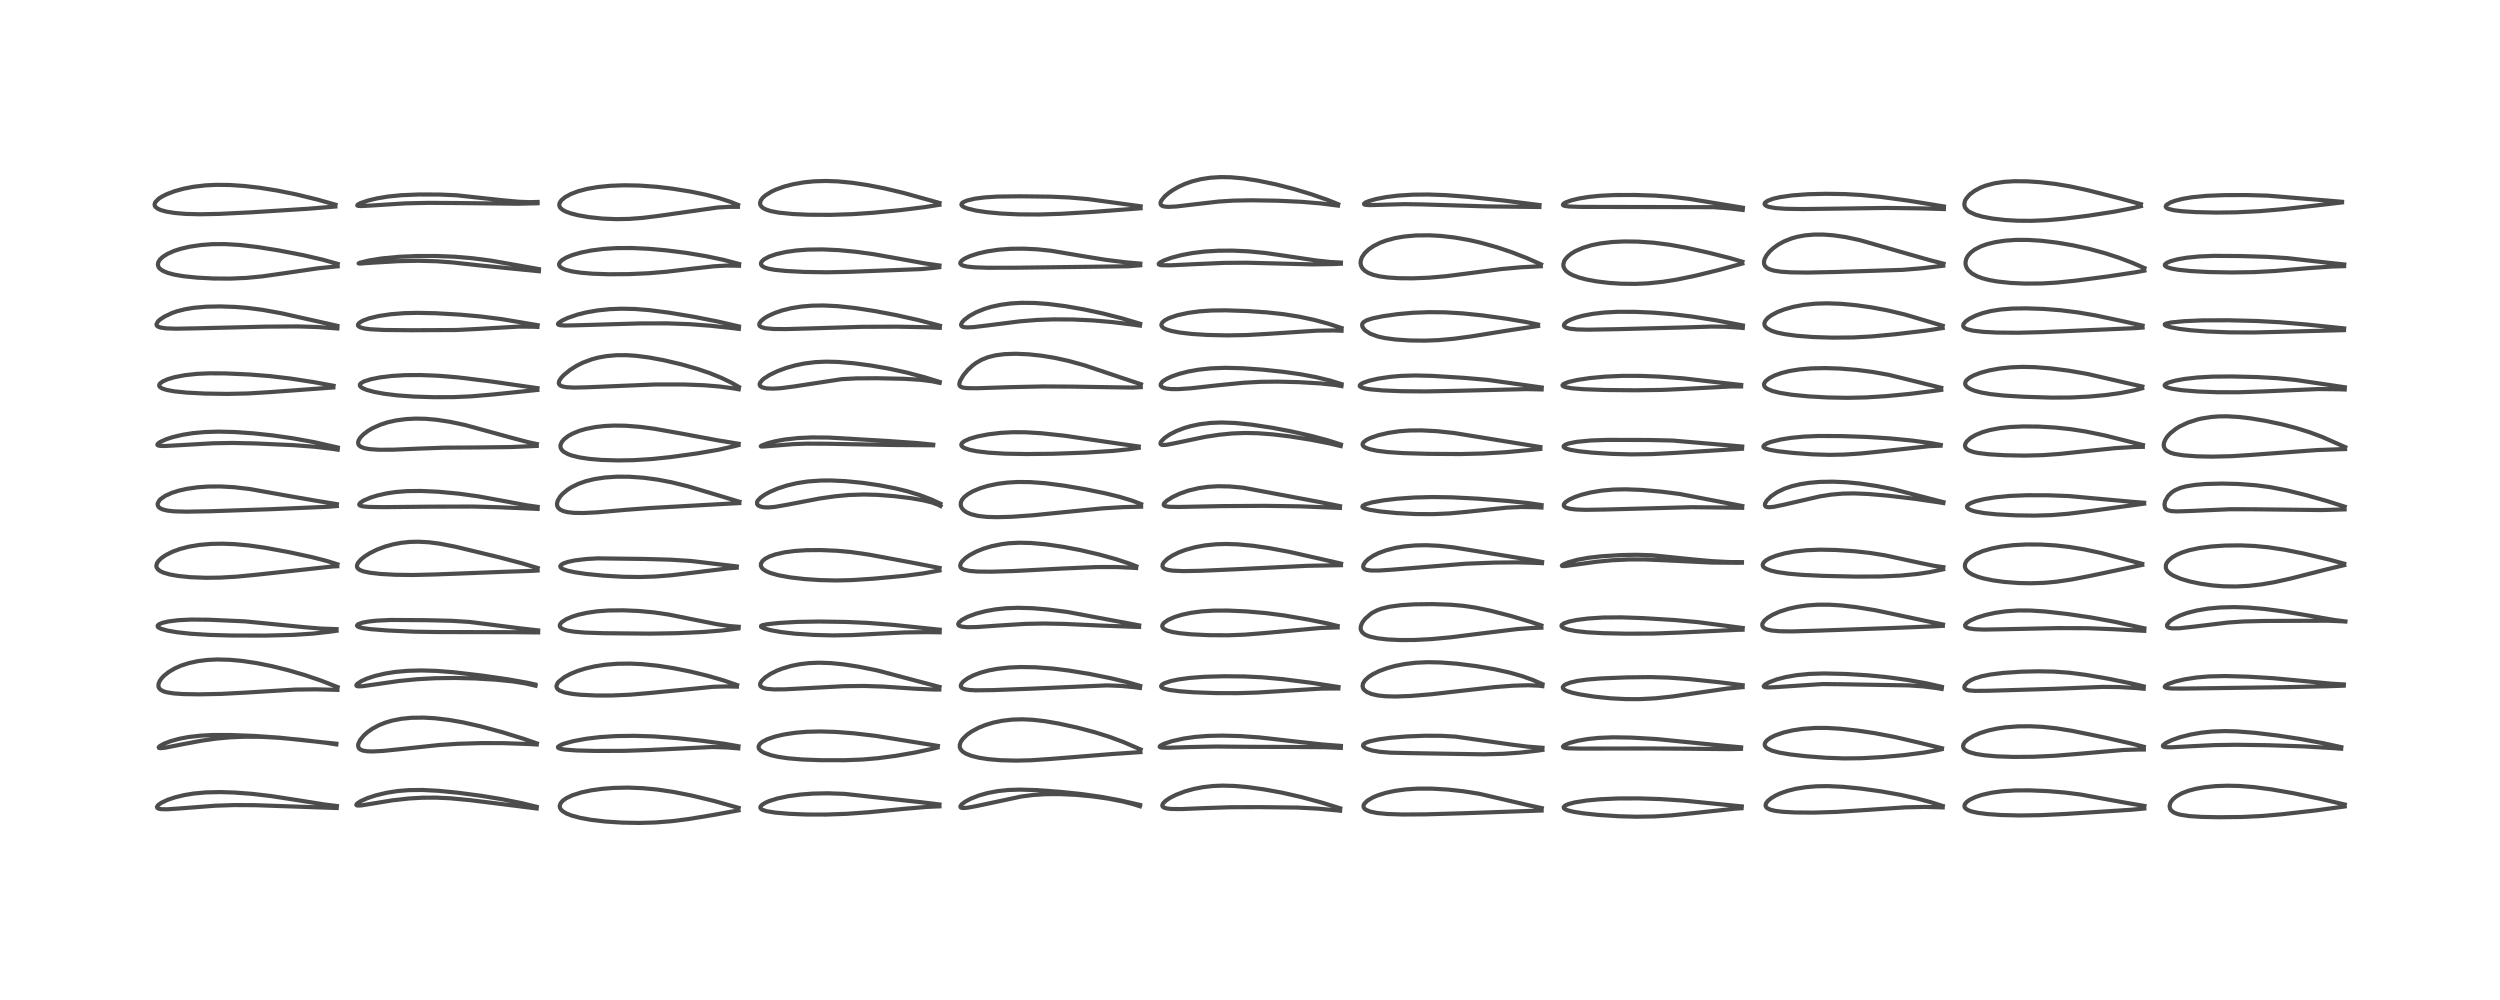 <?xml version="1.0" encoding="utf-8" standalone="no"?>
<!DOCTYPE svg PUBLIC "-//W3C//DTD SVG 1.1//EN"
  "http://www.w3.org/Graphics/SVG/1.1/DTD/svg11.dtd">
<!-- Created with matplotlib (https://matplotlib.org/) -->
<svg height="288pt" version="1.1" viewBox="0 0 720 288" width="720pt" xmlns="http://www.w3.org/2000/svg" xmlns:xlink="http://www.w3.org/1999/xlink">
 <defs>
  <style type="text/css">*{stroke-linecap:butt;stroke-linejoin:round;}</style>
 </defs>
 <g id="figure_1">
  <g id="patch_1">
   <path d="M 0 288 
L 720 288 
L 720 0 
L 0 0 
z
" style="fill:#ffffff;"/>
  </g>
  <g id="axes_1">
   <g id="line2d_1">
    <path clip-path="url(#p18a56b680f)" d="M 97.033 232.136 
L 93.321 231.674 
L 85.932 230.484 
L 78.027 229.259 
L 72.67 228.637 
L 67.452 228.245 
L 63.445 228.119 
L 59.295 228.212 
L 55.734 228.543 
L 52.989 229 
L 50.319 229.657 
L 48.219 230.374 
L 46.448 231.213 
L 45.561 231.845 
L 45.213 232.355 
L 45.308 232.691 
L 45.739 232.919 
L 46.45 233.045 
L 48.199 233.074 
L 51.986 232.814 
L 62.01 232.043 
L 67.528 231.86 
L 73.5 231.892 
L 82.117 232.194 
L 96.969 232.706 
L 96.969 232.706 
" style="fill:none;stroke:#000000;stroke-linecap:square;stroke-opacity:0.7;stroke-width:1.2;"/>
   </g>
   <g id="line2d_2">
    <path clip-path="url(#p18a56b680f)" d="M 96.882 214.183 
L 92.165 213.7 
L 80.529 212.452 
L 73.422 211.958 
L 66.351 211.685 
L 61.561 211.675 
L 57.916 211.852 
L 54.322 212.261 
L 51.684 212.758 
L 49.085 213.471 
L 47.189 214.205 
L 45.977 214.906 
L 45.705 215.234 
L 45.811 215.414 
L 46.308 215.476 
L 47.77 215.305 
L 52.21 214.416 
L 58.052 213.315 
L 62.194 212.726 
L 66.247 212.351 
L 70.523 212.174 
L 75.225 212.209 
L 80.098 212.466 
L 86.742 213.07 
L 94.102 213.952 
L 96.862 214.388 
L 96.862 214.388 
" style="fill:none;stroke:#000000;stroke-linecap:square;stroke-opacity:0.7;stroke-width:1.2;"/>
   </g>
   <g id="line2d_3">
    <path clip-path="url(#p18a56b680f)" d="M 97.234 197.876 
L 92.48 196.018 
L 87.748 194.41 
L 82.96 193.009 
L 78.35 191.865 
L 73.984 190.984 
L 69.682 190.339 
L 66.173 190.017 
L 62.565 189.926 
L 59.762 190.06 
L 56.995 190.407 
L 54.397 190.972 
L 52.142 191.704 
L 50.39 192.477 
L 48.632 193.507 
L 47.278 194.575 
L 46.538 195.348 
L 46.019 196.078 
L 45.648 196.97 
L 45.641 197.753 
L 45.866 198.245 
L 46.372 198.728 
L 47.087 199.095 
L 48.001 199.376 
L 49.98 199.7 
L 52.751 199.893 
L 57.359 199.969 
L 63.647 199.844 
L 70.79 199.466 
L 85.04 198.601 
L 90.895 198.529 
L 97.18 198.678 
L 97.18 198.678 
" style="fill:none;stroke:#000000;stroke-linecap:square;stroke-opacity:0.7;stroke-width:1.2;"/>
   </g>
   <g id="line2d_4">
    <path clip-path="url(#p18a56b680f)" d="M 96.939 181.189 
L 92.356 181.02 
L 87.57 180.622 
L 70.519 178.95 
L 60.131 178.484 
L 55.12 178.433 
L 51.371 178.614 
L 48.537 178.97 
L 46.802 179.373 
L 45.814 179.781 
L 45.424 180.134 
L 45.431 180.49 
L 45.681 180.744 
L 46.444 181.12 
L 48.228 181.613 
L 51.116 182.105 
L 54.974 182.523 
L 60.289 182.852 
L 66.864 183.026 
L 76.495 183.051 
L 84.071 182.859 
L 90.09 182.483 
L 95.086 181.924 
L 96.931 181.65 
L 96.931 181.65 
" style="fill:none;stroke:#000000;stroke-linecap:square;stroke-opacity:0.7;stroke-width:1.2;"/>
   </g>
   <g id="line2d_5">
    <path clip-path="url(#p18a56b680f)" d="M 97.191 162.523 
L 94.079 161.546 
L 89.793 160.445 
L 83.164 159.01 
L 76.319 157.749 
L 71.623 157.086 
L 67.612 156.718 
L 64.047 156.582 
L 60.737 156.645 
L 57.358 156.941 
L 54.392 157.444 
L 51.861 158.102 
L 49.719 158.88 
L 47.721 159.879 
L 46.466 160.746 
L 45.643 161.546 
L 45.191 162.246 
L 45.026 162.994 
L 45.093 163.369 
L 45.448 163.946 
L 46.126 164.472 
L 47.12 164.933 
L 48.941 165.455 
L 51.335 165.876 
L 54.828 166.229 
L 59.302 166.404 
L 63.357 166.352 
L 68.181 166.073 
L 74.23 165.484 
L 95.911 163.127 
L 97.142 163.075 
L 97.142 163.075 
" style="fill:none;stroke:#000000;stroke-linecap:square;stroke-opacity:0.7;stroke-width:1.2;"/>
   </g>
   <g id="line2d_6">
    <path clip-path="url(#p18a56b680f)" d="M 97.022 145.195 
L 90.987 144.206 
L 81.633 142.577 
L 71.922 140.838 
L 67.455 140.316 
L 63.49 140.098 
L 59.94 140.123 
L 56.879 140.341 
L 53.787 140.787 
L 51.378 141.339 
L 49.479 141.95 
L 47.65 142.775 
L 46.347 143.651 
L 45.893 144.101 
L 45.412 144.988 
L 45.412 145.5 
L 45.708 146.041 
L 45.965 146.273 
L 46.758 146.691 
L 48.149 147.047 
L 50.145 147.266 
L 53.662 147.36 
L 60.418 147.245 
L 77.949 146.652 
L 94.583 145.942 
L 97.022 145.738 
L 97.022 145.738 
" style="fill:none;stroke:#000000;stroke-linecap:square;stroke-opacity:0.7;stroke-width:1.2;"/>
   </g>
   <g id="line2d_7">
    <path clip-path="url(#p18a56b680f)" d="M 97.285 128.883 
L 90.366 127.317 
L 84.41 126.238 
L 78.612 125.407 
L 72.992 124.804 
L 67.396 124.417 
L 62.89 124.308 
L 58.825 124.436 
L 55.534 124.745 
L 52.526 125.228 
L 49.818 125.87 
L 47.958 126.469 
L 46.161 127.271 
L 45.449 127.787 
L 45.323 128.117 
L 45.451 128.255 
L 46.106 128.417 
L 47.671 128.445 
L 51.72 128.215 
L 61.366 127.663 
L 66.883 127.567 
L 73.463 127.705 
L 84.464 128.199 
L 90.739 128.674 
L 95.9 129.301 
L 97.253 129.503 
L 97.253 129.503 
" style="fill:none;stroke:#000000;stroke-linecap:square;stroke-opacity:0.7;stroke-width:1.2;"/>
   </g>
   <g id="line2d_8">
    <path clip-path="url(#p18a56b680f)" d="M 96.06 111.101 
L 90.335 110.048 
L 83.616 109.014 
L 77.639 108.313 
L 71.8 107.85 
L 64.931 107.543 
L 60.2 107.518 
L 56.828 107.666 
L 53.218 108.056 
L 50.268 108.628 
L 48.324 109.205 
L 46.924 109.82 
L 46.099 110.424 
L 45.857 110.816 
L 45.861 111.162 
L 46.129 111.528 
L 46.803 111.919 
L 47.992 112.298 
L 50.187 112.702 
L 53.797 113.072 
L 59.02 113.343 
L 65.442 113.445 
L 71.501 113.31 
L 77.813 112.925 
L 95.998 111.592 
L 95.998 111.592 
" style="fill:none;stroke:#000000;stroke-linecap:square;stroke-opacity:0.7;stroke-width:1.2;"/>
   </g>
   <g id="line2d_9">
    <path clip-path="url(#p18a56b680f)" d="M 97.164 93.842 
L 81.128 90.236 
L 75.594 89.235 
L 71.396 88.692 
L 67.788 88.398 
L 63.482 88.248 
L 59.407 88.328 
L 55.763 88.648 
L 53.22 89.076 
L 51.017 89.64 
L 49.598 90.129 
L 47.395 91.156 
L 46.073 92.033 
L 45.493 92.572 
L 45.059 93.401 
L 45.12 93.702 
L 45.432 94.025 
L 46.104 94.304 
L 47.79 94.567 
L 50.673 94.668 
L 56.444 94.564 
L 76.461 94.072 
L 85.78 94.011 
L 91.397 94.179 
L 97.114 94.589 
L 97.167 94.594 
L 97.167 94.594 
" style="fill:none;stroke:#000000;stroke-linecap:square;stroke-opacity:0.7;stroke-width:1.2;"/>
   </g>
   <g id="line2d_10">
    <path clip-path="url(#p18a56b680f)" d="M 97.264 75.998 
L 92.774 74.752 
L 87.303 73.486 
L 80.307 72.13 
L 74.119 71.142 
L 69.054 70.551 
L 64.817 70.299 
L 61.103 70.322 
L 57.775 70.574 
L 54.626 71.047 
L 51.974 71.669 
L 50.144 72.264 
L 48.227 73.116 
L 46.856 73.992 
L 46.038 74.773 
L 45.576 75.542 
L 45.464 76.264 
L 45.671 76.915 
L 45.995 77.337 
L 46.867 77.98 
L 48.243 78.571 
L 50.194 79.095 
L 52.803 79.544 
L 56.792 79.96 
L 61.445 80.204 
L 66.295 80.238 
L 70.986 80.035 
L 75.649 79.58 
L 81.419 78.757 
L 91.592 77.269 
L 97.135 76.709 
L 97.254 76.7 
L 97.254 76.7 
" style="fill:none;stroke:#000000;stroke-linecap:square;stroke-opacity:0.7;stroke-width:1.2;"/>
   </g>
   <g id="line2d_11">
    <path clip-path="url(#p18a56b680f)" d="M 96.631 58.951 
L 91.438 57.483 
L 85.291 55.981 
L 79.928 54.895 
L 74.826 54.079 
L 70.352 53.561 
L 66.147 53.278 
L 62.31 53.234 
L 59.236 53.381 
L 55.664 53.799 
L 52.838 54.353 
L 50.341 55.046 
L 48.019 55.926 
L 46.622 56.63 
L 45.697 57.234 
L 44.723 58.228 
L 44.509 58.872 
L 44.59 59.292 
L 44.745 59.55 
L 45.438 60.111 
L 46.304 60.499 
L 47.996 60.963 
L 50.336 61.338 
L 53.402 61.599 
L 57.612 61.711 
L 63.145 61.601 
L 72.578 61.135 
L 88.79 60.116 
L 96.595 59.478 
L 96.595 59.478 
" style="fill:none;stroke:#000000;stroke-linecap:square;stroke-opacity:0.7;stroke-width:1.2;"/>
   </g>
   <g id="line2d_12">
    <path clip-path="url(#p18a56b680f)" d="M 154.577 232.362 
L 150.334 231.329 
L 144.67 230.188 
L 138.776 229.216 
L 131.843 228.3 
L 126.255 227.749 
L 121.574 227.506 
L 117.717 227.556 
L 114.543 227.82 
L 111.36 228.317 
L 108.289 229.048 
L 105.842 229.854 
L 103.926 230.704 
L 102.815 231.44 
L 102.613 231.795 
L 102.688 231.907 
L 103.039 232.001 
L 103.936 231.968 
L 106.629 231.542 
L 112.954 230.503 
L 117.777 229.966 
L 121.6 229.741 
L 125.544 229.715 
L 129.759 229.913 
L 135.385 230.444 
L 145.072 231.645 
L 154.558 232.838 
L 154.558 232.838 
" style="fill:none;stroke:#000000;stroke-linecap:square;stroke-opacity:0.7;stroke-width:1.2;"/>
   </g>
   <g id="line2d_13">
    <path clip-path="url(#p18a56b680f)" d="M 154.611 214.096 
L 150.779 212.766 
L 144.697 210.885 
L 138.459 209.194 
L 133.453 208.064 
L 129.354 207.343 
L 125.24 206.852 
L 121.931 206.667 
L 118.462 206.723 
L 115.558 207.019 
L 112.9 207.543 
L 110.977 208.114 
L 109.129 208.856 
L 107.24 209.872 
L 105.869 210.836 
L 104.818 211.772 
L 103.712 213.121 
L 103.201 214.209 
L 103.124 214.689 
L 103.307 215.416 
L 103.705 215.818 
L 104.54 216.175 
L 105.721 216.367 
L 107.32 216.418 
L 110.402 216.258 
L 115.735 215.709 
L 126.373 214.57 
L 131.839 214.214 
L 138.499 214.011 
L 145.015 214.025 
L 152.032 214.27 
L 154.582 214.402 
L 154.582 214.402 
" style="fill:none;stroke:#000000;stroke-linecap:square;stroke-opacity:0.7;stroke-width:1.2;"/>
   </g>
   <g id="line2d_14">
    <path clip-path="url(#p18a56b680f)" d="M 154.168 197.142 
L 151.951 196.645 
L 146.334 195.652 
L 138.796 194.561 
L 130.625 193.603 
L 125.643 193.213 
L 121.419 193.088 
L 117.481 193.192 
L 113.793 193.525 
L 111.012 193.961 
L 108.016 194.659 
L 105.634 195.452 
L 104.004 196.198 
L 102.884 196.959 
L 102.632 197.321 
L 102.686 197.526 
L 103.106 197.671 
L 104.378 197.635 
L 107.875 197.129 
L 114.895 196.126 
L 120.089 195.618 
L 125.304 195.332 
L 131.034 195.253 
L 136.862 195.393 
L 142.797 195.748 
L 147.627 196.237 
L 151.267 196.808 
L 154.225 197.487 
L 154.225 197.487 
" style="fill:none;stroke:#000000;stroke-linecap:square;stroke-opacity:0.7;stroke-width:1.2;"/>
   </g>
   <g id="line2d_15">
    <path clip-path="url(#p18a56b680f)" d="M 154.99 181.545 
L 149.78 180.96 
L 135.282 179.123 
L 129.972 178.788 
L 122.943 178.616 
L 112.518 178.548 
L 108.393 178.75 
L 106.133 178.999 
L 104.302 179.349 
L 103.129 179.777 
L 102.809 180.16 
L 102.925 180.363 
L 103.371 180.604 
L 104.434 180.881 
L 106.72 181.197 
L 111.65 181.578 
L 119.309 181.928 
L 126.254 182.029 
L 148.189 182.072 
L 154.985 182.134 
L 154.985 182.134 
" style="fill:none;stroke:#000000;stroke-linecap:square;stroke-opacity:0.7;stroke-width:1.2;"/>
   </g>
   <g id="line2d_16">
    <path clip-path="url(#p18a56b680f)" d="M 154.865 163.589 
L 150.318 162.23 
L 143.733 160.493 
L 131.167 157.458 
L 126.64 156.577 
L 123.536 156.178 
L 120.475 156.012 
L 118.039 156.073 
L 115.557 156.331 
L 113.294 156.753 
L 110.936 157.4 
L 108.564 158.292 
L 106.62 159.249 
L 105.037 160.242 
L 103.966 161.107 
L 103.084 162.131 
L 102.792 162.885 
L 102.845 163.368 
L 103.072 163.73 
L 103.608 164.134 
L 104.632 164.541 
L 106.556 164.954 
L 109.482 165.289 
L 113.803 165.529 
L 118.929 165.6 
L 125.229 165.446 
L 145.633 164.663 
L 153.282 164.404 
L 154.841 164.307 
L 154.841 164.307 
" style="fill:none;stroke:#000000;stroke-linecap:square;stroke-opacity:0.7;stroke-width:1.2;"/>
   </g>
   <g id="line2d_17">
    <path clip-path="url(#p18a56b680f)" d="M 154.853 145.975 
L 151.58 145.509 
L 145.561 144.377 
L 137.697 142.942 
L 132.149 142.176 
L 126.273 141.624 
L 121.264 141.392 
L 117.212 141.444 
L 113.978 141.703 
L 111.338 142.097 
L 108.723 142.684 
L 106.803 143.277 
L 104.72 144.165 
L 103.737 144.816 
L 103.453 145.266 
L 103.523 145.469 
L 103.872 145.682 
L 104.582 145.849 
L 106.303 145.996 
L 110.426 146.058 
L 123.812 145.919 
L 136.163 145.884 
L 143.623 146.086 
L 154.838 146.572 
L 154.838 146.572 
" style="fill:none;stroke:#000000;stroke-linecap:square;stroke-opacity:0.7;stroke-width:1.2;"/>
   </g>
   <g id="line2d_18">
    <path clip-path="url(#p18a56b680f)" d="M 154.613 127.885 
L 152.189 127.365 
L 147.289 126.067 
L 133.923 122.401 
L 129.537 121.472 
L 125.642 120.881 
L 122.594 120.617 
L 119.763 120.557 
L 116.945 120.699 
L 114.058 121.082 
L 111.575 121.644 
L 109.606 122.282 
L 107.314 123.306 
L 105.938 124.122 
L 104.635 125.121 
L 103.792 126.003 
L 103.324 126.734 
L 103.13 127.418 
L 103.184 127.879 
L 103.434 128.302 
L 103.94 128.69 
L 104.973 129.08 
L 106.581 129.363 
L 109.088 129.525 
L 113.173 129.512 
L 120.265 129.213 
L 128.005 128.926 
L 137.052 128.87 
L 147.132 128.751 
L 154.592 128.428 
L 154.592 128.428 
" style="fill:none;stroke:#000000;stroke-linecap:square;stroke-opacity:0.7;stroke-width:1.2;"/>
   </g>
   <g id="line2d_19">
    <path clip-path="url(#p18a56b680f)" d="M 154.799 111.79 
L 141.109 109.814 
L 131.882 108.684 
L 126.219 108.215 
L 121.079 108.01 
L 116.698 108.041 
L 112.828 108.276 
L 109.558 108.673 
L 106.863 109.202 
L 104.806 109.859 
L 103.907 110.389 
L 103.642 110.755 
L 103.675 111.148 
L 103.975 111.493 
L 104.492 111.82 
L 105.619 112.282 
L 107.728 112.858 
L 110.514 113.381 
L 114.428 113.868 
L 119.162 114.21 
L 124.999 114.392 
L 130.583 114.37 
L 135.745 114.143 
L 141.807 113.63 
L 154.765 112.303 
L 154.765 112.303 
" style="fill:none;stroke:#000000;stroke-linecap:square;stroke-opacity:0.7;stroke-width:1.2;"/>
   </g>
   <g id="line2d_20">
    <path clip-path="url(#p18a56b680f)" d="M 154.854 93.649 
L 144.523 91.913 
L 138.447 91.148 
L 132.471 90.614 
L 125.53 90.214 
L 120.228 90.1 
L 116.407 90.192 
L 112.487 90.503 
L 108.986 91.031 
L 106.336 91.672 
L 104.457 92.371 
L 103.488 92.959 
L 103.122 93.404 
L 103.09 93.699 
L 103.189 93.898 
L 103.725 94.262 
L 104.925 94.599 
L 106.691 94.832 
L 110.732 95.036 
L 118.46 95.108 
L 131.345 95.045 
L 137.061 94.764 
L 149.416 94.061 
L 153.697 94.098 
L 154.78 94.148 
L 154.78 94.148 
" style="fill:none;stroke:#000000;stroke-linecap:square;stroke-opacity:0.7;stroke-width:1.2;"/>
   </g>
   <g id="line2d_21">
    <path clip-path="url(#p18a56b680f)" d="M 155.192 77.498 
L 141.507 75.075 
L 136.142 74.379 
L 130.859 73.93 
L 125.807 73.73 
L 120.002 73.737 
L 114.82 73.963 
L 109.95 74.43 
L 106.269 75.018 
L 103.598 75.679 
L 103.285 75.852 
L 103.333 75.883 
L 103.813 75.899 
L 107.3 75.651 
L 114.792 75.215 
L 120.416 75.104 
L 125.671 75.239 
L 130.27 75.574 
L 137.932 76.413 
L 146.531 77.261 
L 155.211 78.113 
L 155.211 78.113 
" style="fill:none;stroke:#000000;stroke-linecap:square;stroke-opacity:0.7;stroke-width:1.2;"/>
   </g>
   <g id="line2d_22">
    <path clip-path="url(#p18a56b680f)" d="M 154.838 58.16 
L 152.56 58.222 
L 149.372 58.103 
L 144.721 57.673 
L 131.481 56.241 
L 126.625 56.027 
L 120.622 56.009 
L 115.652 56.215 
L 111.795 56.599 
L 108.528 57.146 
L 105.925 57.776 
L 103.778 58.51 
L 103.003 58.932 
L 102.896 59.179 
L 103.184 59.296 
L 104.078 59.341 
L 106.427 59.219 
L 116.738 58.569 
L 123.454 58.42 
L 131.998 58.477 
L 149.167 58.677 
L 154.805 58.542 
L 154.805 58.542 
" style="fill:none;stroke:#000000;stroke-linecap:square;stroke-opacity:0.7;stroke-width:1.2;"/>
   </g>
   <g id="line2d_23">
    <path clip-path="url(#p18a56b680f)" d="M 212.737 232.667 
L 205.519 230.643 
L 199.34 229.148 
L 194.026 228.091 
L 189.319 227.39 
L 185.037 226.989 
L 180.918 226.832 
L 176.824 226.914 
L 173.485 227.172 
L 170.222 227.624 
L 167.439 228.219 
L 164.826 229.053 
L 163.09 229.884 
L 162.064 230.619 
L 161.481 231.288 
L 161.198 232.044 
L 161.254 232.593 
L 161.523 233.105 
L 162.031 233.618 
L 163.182 234.312 
L 164.628 234.882 
L 167.132 235.553 
L 170.243 236.115 
L 174.423 236.605 
L 179.171 236.912 
L 184.03 237.004 
L 188.802 236.869 
L 193.535 236.492 
L 198.282 235.888 
L 204.888 234.801 
L 212.702 233.381 
L 212.702 233.381 
" style="fill:none;stroke:#000000;stroke-linecap:square;stroke-opacity:0.7;stroke-width:1.2;"/>
   </g>
   <g id="line2d_24">
    <path clip-path="url(#p18a56b680f)" d="M 212.678 214.926 
L 208.671 214.217 
L 202.296 213.35 
L 194.761 212.554 
L 188.203 212.082 
L 182.67 211.916 
L 177.299 211.995 
L 172.77 212.289 
L 168.864 212.757 
L 165.205 213.432 
L 162.683 214.101 
L 161.674 214.466 
L 160.747 215.025 
L 160.691 215.268 
L 160.893 215.464 
L 161.615 215.705 
L 162.705 215.883 
L 165.974 216.129 
L 171.4 216.267 
L 179.788 216.243 
L 186.951 216.004 
L 205.105 215.139 
L 209.3 215.263 
L 212.632 215.532 
L 212.632 215.532 
" style="fill:none;stroke:#000000;stroke-linecap:square;stroke-opacity:0.7;stroke-width:1.2;"/>
   </g>
   <g id="line2d_25">
    <path clip-path="url(#p18a56b680f)" d="M 212.29 197.3 
L 208.428 195.968 
L 204.013 194.679 
L 198.942 193.433 
L 194.082 192.454 
L 189.392 191.726 
L 184.918 191.274 
L 181.538 191.119 
L 177.762 191.165 
L 174.315 191.445 
L 171.272 191.915 
L 168.522 192.556 
L 166.246 193.277 
L 164.201 194.122 
L 162.5 195.043 
L 160.865 196.356 
L 160.597 196.693 
L 160.249 197.563 
L 160.34 198.077 
L 160.613 198.463 
L 161.128 198.847 
L 162.572 199.404 
L 164.78 199.834 
L 167.134 200.087 
L 171.818 200.309 
L 176.081 200.307 
L 181.554 200.066 
L 187.408 199.558 
L 205.374 197.799 
L 209.373 197.688 
L 212.24 197.756 
L 212.24 197.756 
" style="fill:none;stroke:#000000;stroke-linecap:square;stroke-opacity:0.7;stroke-width:1.2;"/>
   </g>
   <g id="line2d_26">
    <path clip-path="url(#p18a56b680f)" d="M 212.759 180.513 
L 210.044 180.296 
L 206.446 179.765 
L 201.22 178.726 
L 192.586 176.992 
L 188.275 176.366 
L 184.019 175.965 
L 179.397 175.766 
L 175.243 175.819 
L 171.934 176.066 
L 168.793 176.529 
L 166.415 177.08 
L 164.708 177.627 
L 163.098 178.327 
L 161.93 179.069 
L 161.38 179.655 
L 161.209 180.087 
L 161.276 180.499 
L 161.63 180.9 
L 162.213 181.224 
L 163.369 181.587 
L 165.329 181.922 
L 168.483 182.188 
L 173.904 182.364 
L 187.281 182.487 
L 195.022 182.357 
L 202.656 182.004 
L 208.022 181.567 
L 212.657 180.992 
L 212.657 180.992 
" style="fill:none;stroke:#000000;stroke-linecap:square;stroke-opacity:0.7;stroke-width:1.2;"/>
   </g>
   <g id="line2d_27">
    <path clip-path="url(#p18a56b680f)" d="M 212.207 163.128 
L 199.019 161.564 
L 193.173 161.191 
L 185.617 160.976 
L 172.176 160.809 
L 168.941 160.986 
L 165.528 161.401 
L 163.551 161.827 
L 162.361 162.231 
L 161.659 162.629 
L 161.36 163.038 
L 161.39 163.3 
L 161.651 163.605 
L 162.166 163.906 
L 163.328 164.316 
L 165.47 164.796 
L 168.841 165.297 
L 173.801 165.787 
L 179.586 166.116 
L 184.289 166.18 
L 188.758 166.034 
L 193.394 165.669 
L 199.739 164.915 
L 209.877 163.673 
L 212.162 163.499 
L 212.162 163.499 
" style="fill:none;stroke:#000000;stroke-linecap:square;stroke-opacity:0.7;stroke-width:1.2;"/>
   </g>
   <g id="line2d_28">
    <path clip-path="url(#p18a56b680f)" d="M 212.958 144.502 
L 206.445 142.535 
L 198.196 140.076 
L 193.436 138.906 
L 189.421 138.136 
L 185.392 137.592 
L 181.202 137.297 
L 177.581 137.289 
L 174.233 137.519 
L 171.262 137.963 
L 168.715 138.584 
L 166.548 139.35 
L 164.536 140.342 
L 163.466 141.026 
L 161.986 142.261 
L 161.284 143.063 
L 160.624 144.189 
L 160.411 145.078 
L 160.501 145.767 
L 160.7 146.166 
L 161.317 146.756 
L 162.237 147.194 
L 163.515 147.51 
L 165.309 147.707 
L 168.036 147.75 
L 172.131 147.545 
L 180.102 146.837 
L 187.031 146.317 
L 212.917 144.885 
L 212.917 144.885 
" style="fill:none;stroke:#000000;stroke-linecap:square;stroke-opacity:0.7;stroke-width:1.2;"/>
   </g>
   <g id="line2d_29">
    <path clip-path="url(#p18a56b680f)" d="M 212.74 127.803 
L 206.801 126.837 
L 196.138 124.848 
L 188.396 123.471 
L 184.419 122.944 
L 180.196 122.614 
L 176.886 122.563 
L 174.143 122.69 
L 171.429 122.999 
L 168.693 123.542 
L 166.878 124.072 
L 164.942 124.856 
L 163.692 125.545 
L 162.521 126.439 
L 161.862 127.188 
L 161.449 128.064 
L 161.397 128.543 
L 161.515 129.099 
L 161.906 129.704 
L 162.428 130.16 
L 163.562 130.78 
L 164.672 131.186 
L 166.936 131.739 
L 169.71 132.157 
L 173.167 132.454 
L 177.885 132.602 
L 182.465 132.53 
L 187.709 132.206 
L 193.181 131.631 
L 200.759 130.586 
L 206.84 129.542 
L 211.604 128.48 
L 212.681 128.195 
L 212.681 128.195 
" style="fill:none;stroke:#000000;stroke-linecap:square;stroke-opacity:0.7;stroke-width:1.2;"/>
   </g>
   <g id="line2d_30">
    <path clip-path="url(#p18a56b680f)" d="M 212.802 111.436 
L 210.548 110.167 
L 207.685 108.788 
L 204.401 107.458 
L 200.849 106.247 
L 196.226 104.931 
L 191.274 103.768 
L 186.941 102.956 
L 183.063 102.458 
L 180.447 102.289 
L 177.526 102.301 
L 174.612 102.564 
L 172.354 102.972 
L 170.483 103.467 
L 167.879 104.439 
L 166.088 105.333 
L 164.182 106.532 
L 162.39 107.993 
L 161.619 108.819 
L 161.048 109.717 
L 160.923 110.302 
L 161.048 110.706 
L 161.399 111.037 
L 161.945 111.278 
L 163.095 111.507 
L 165.29 111.625 
L 168.74 111.548 
L 188.807 110.724 
L 196.844 110.725 
L 202.875 110.953 
L 207.399 111.329 
L 211.418 111.875 
L 212.759 112.113 
L 212.759 112.113 
" style="fill:none;stroke:#000000;stroke-linecap:square;stroke-opacity:0.7;stroke-width:1.2;"/>
   </g>
   <g id="line2d_31">
    <path clip-path="url(#p18a56b680f)" d="M 212.813 94.009 
L 206.79 92.611 
L 199.732 91.219 
L 192.585 90.035 
L 186.969 89.314 
L 182.788 88.985 
L 178.903 88.907 
L 175.619 89.038 
L 172.013 89.412 
L 168.934 89.95 
L 166.298 90.605 
L 163.494 91.567 
L 161.914 92.299 
L 160.835 93.04 
L 160.687 93.319 
L 160.825 93.521 
L 161.374 93.674 
L 162.734 93.75 
L 166.978 93.657 
L 184.38 93.143 
L 192.203 93.13 
L 198.64 93.361 
L 204.711 93.821 
L 211.667 94.579 
L 212.79 94.719 
L 212.79 94.719 
" style="fill:none;stroke:#000000;stroke-linecap:square;stroke-opacity:0.7;stroke-width:1.2;"/>
   </g>
   <g id="line2d_32">
    <path clip-path="url(#p18a56b680f)" d="M 212.863 76.017 
L 208.401 74.848 
L 203.468 73.801 
L 197.756 72.844 
L 191.89 72.102 
L 186.671 71.645 
L 181.936 71.428 
L 177.374 71.458 
L 173.692 71.702 
L 170.272 72.143 
L 167.408 72.714 
L 164.787 73.471 
L 162.989 74.218 
L 161.766 74.977 
L 161.152 75.653 
L 161.005 76.13 
L 161.08 76.507 
L 161.393 76.92 
L 161.972 77.312 
L 162.995 77.728 
L 164.836 78.181 
L 167.288 78.541 
L 170.687 78.825 
L 175.476 78.989 
L 181.121 78.946 
L 186.761 78.691 
L 192.025 78.255 
L 199.241 77.398 
L 205.579 76.694 
L 209.285 76.488 
L 212.68 76.528 
L 212.846 76.537 
L 212.846 76.537 
" style="fill:none;stroke:#000000;stroke-linecap:square;stroke-opacity:0.7;stroke-width:1.2;"/>
   </g>
   <g id="line2d_33">
    <path clip-path="url(#p18a56b680f)" d="M 212.57 59.008 
L 210.359 58.122 
L 206.956 57.022 
L 203.383 56.101 
L 198.956 55.187 
L 193.625 54.331 
L 189.122 53.798 
L 184.137 53.442 
L 179.823 53.361 
L 175.726 53.511 
L 172.115 53.873 
L 169.086 54.401 
L 166.489 55.087 
L 164.417 55.874 
L 162.784 56.762 
L 161.737 57.617 
L 161.234 58.308 
L 161.063 58.864 
L 161.139 59.438 
L 161.447 59.934 
L 162.061 60.45 
L 162.959 60.93 
L 164.318 61.432 
L 166.287 61.949 
L 169.384 62.507 
L 173.436 62.946 
L 177.453 63.114 
L 181.149 63.045 
L 185.04 62.753 
L 189.876 62.147 
L 206.638 59.764 
L 210.034 59.566 
L 212.532 59.566 
L 212.532 59.566 
" style="fill:none;stroke:#000000;stroke-linecap:square;stroke-opacity:0.7;stroke-width:1.2;"/>
   </g>
   <g id="line2d_34">
    <path clip-path="url(#p18a56b680f)" d="M 270.573 231.689 
L 265.321 231.045 
L 243.164 228.632 
L 238.461 228.468 
L 234.198 228.55 
L 230.464 228.83 
L 227 229.302 
L 223.826 229.98 
L 221.57 230.689 
L 220.459 231.168 
L 219.419 231.817 
L 219.004 232.339 
L 218.99 232.683 
L 219.248 233.019 
L 219.687 233.273 
L 220.817 233.627 
L 223.256 234.026 
L 227.221 234.369 
L 232.259 234.578 
L 237.995 234.593 
L 243.949 234.372 
L 250.305 233.918 
L 260.474 232.936 
L 266.977 232.383 
L 270.559 232.228 
L 270.559 232.228 
" style="fill:none;stroke:#000000;stroke-linecap:square;stroke-opacity:0.7;stroke-width:1.2;"/>
   </g>
   <g id="line2d_35">
    <path clip-path="url(#p18a56b680f)" d="M 270.115 214.819 
L 252.21 211.929 
L 245.843 211.19 
L 240.701 210.795 
L 236.273 210.658 
L 232.344 210.755 
L 228.984 211.041 
L 225.792 211.528 
L 223.194 212.132 
L 220.997 212.884 
L 219.599 213.605 
L 218.827 214.251 
L 218.46 214.978 
L 218.512 215.46 
L 218.671 215.762 
L 219.288 216.347 
L 220.072 216.795 
L 221.948 217.474 
L 223.968 217.944 
L 226.872 218.382 
L 231.057 218.737 
L 236.4 218.933 
L 243.138 218.944 
L 248.359 218.744 
L 252.843 218.361 
L 258 217.681 
L 263.452 216.738 
L 268.595 215.637 
L 270.001 215.285 
L 270.001 215.285 
" style="fill:none;stroke:#000000;stroke-linecap:square;stroke-opacity:0.7;stroke-width:1.2;"/>
   </g>
   <g id="line2d_36">
    <path clip-path="url(#p18a56b680f)" d="M 270.591 197.842 
L 252.703 193.098 
L 247.098 191.977 
L 242.879 191.331 
L 239.176 190.965 
L 235.807 190.859 
L 233.01 190.976 
L 230.278 191.3 
L 227.945 191.766 
L 225.262 192.556 
L 223.877 193.095 
L 221.909 194.069 
L 220.401 195.074 
L 219.36 196.08 
L 218.968 196.759 
L 218.903 197.211 
L 218.998 197.525 
L 219.193 197.769 
L 219.941 198.171 
L 220.895 198.39 
L 222.817 198.547 
L 226.004 198.525 
L 232.394 198.19 
L 242.994 197.628 
L 248.79 197.553 
L 254.335 197.733 
L 263.371 198.336 
L 268.495 198.569 
L 270.531 198.584 
L 270.531 198.584 
" style="fill:none;stroke:#000000;stroke-linecap:square;stroke-opacity:0.7;stroke-width:1.2;"/>
   </g>
   <g id="line2d_37">
    <path clip-path="url(#p18a56b680f)" d="M 270.644 181.35 
L 257.606 179.993 
L 249.957 179.398 
L 243.575 179.116 
L 235.949 178.999 
L 229.608 179.106 
L 224.407 179.408 
L 220.959 179.775 
L 219.611 180.052 
L 219.206 180.249 
L 219.162 180.479 
L 219.488 180.733 
L 220.246 181.04 
L 222.111 181.53 
L 224.996 182.04 
L 228.925 182.498 
L 234.062 182.849 
L 239.806 182.996 
L 245.238 182.91 
L 252.046 182.559 
L 260.492 182.143 
L 266.863 182.057 
L 270.623 182.102 
L 270.623 182.102 
" style="fill:none;stroke:#000000;stroke-linecap:square;stroke-opacity:0.7;stroke-width:1.2;"/>
   </g>
   <g id="line2d_38">
    <path clip-path="url(#p18a56b680f)" d="M 270.61 163.573 
L 262.214 161.952 
L 250.25 159.729 
L 245.118 158.995 
L 241.09 158.621 
L 236.367 158.417 
L 232.39 158.452 
L 228.912 158.676 
L 225.951 159.067 
L 223.315 159.663 
L 221.492 160.319 
L 220.383 160.916 
L 219.618 161.547 
L 219.152 162.308 
L 219.117 162.909 
L 219.369 163.479 
L 219.831 163.961 
L 220.738 164.534 
L 221.926 165.033 
L 224.209 165.675 
L 227.548 166.283 
L 231.728 166.768 
L 236.17 167.067 
L 240.913 167.173 
L 245.334 167.067 
L 251.591 166.656 
L 260.702 165.816 
L 265.935 165.137 
L 270.587 164.298 
L 270.587 164.298 
" style="fill:none;stroke:#000000;stroke-linecap:square;stroke-opacity:0.7;stroke-width:1.2;"/>
   </g>
   <g id="line2d_39">
    <path clip-path="url(#p18a56b680f)" d="M 270.843 145.068 
L 268.202 143.848 
L 264.811 142.553 
L 261.217 141.464 
L 257.721 140.617 
L 253.267 139.763 
L 248.534 139.073 
L 243.526 138.572 
L 239.299 138.373 
L 236.396 138.394 
L 232.627 138.667 
L 229.545 139.139 
L 226.68 139.813 
L 223.943 140.706 
L 221.699 141.672 
L 220.323 142.418 
L 219.049 143.307 
L 218.235 144.164 
L 218.037 144.552 
L 218.049 145.198 
L 218.351 145.56 
L 218.948 145.87 
L 219.899 146.086 
L 221.287 146.146 
L 223.227 145.974 
L 226.737 145.354 
L 236.126 143.554 
L 240.613 142.918 
L 244.503 142.559 
L 248.704 142.417 
L 252.683 142.518 
L 257.539 142.89 
L 262.278 143.465 
L 265.937 144.1 
L 268.453 144.724 
L 270.221 145.381 
L 270.856 145.726 
L 270.856 145.726 
" style="fill:none;stroke:#000000;stroke-linecap:square;stroke-opacity:0.7;stroke-width:1.2;"/>
   </g>
   <g id="line2d_40">
    <path clip-path="url(#p18a56b680f)" d="M 268.776 128.062 
L 264.21 127.607 
L 255.446 126.99 
L 238.686 126.018 
L 233.851 125.975 
L 229.773 126.161 
L 225.958 126.589 
L 223.244 127.09 
L 221.108 127.643 
L 219.277 128.345 
L 219.097 128.526 
L 219.132 128.567 
L 219.384 128.612 
L 220.694 128.54 
L 228.416 127.91 
L 232.39 127.766 
L 238.041 127.794 
L 257.277 128.161 
L 268.728 128.244 
L 268.728 128.244 
" style="fill:none;stroke:#000000;stroke-linecap:square;stroke-opacity:0.7;stroke-width:1.2;"/>
   </g>
   <g id="line2d_41">
    <path clip-path="url(#p18a56b680f)" d="M 270.619 109.997 
L 266.246 108.643 
L 261.262 107.319 
L 256.089 106.188 
L 250.92 105.283 
L 245.884 104.615 
L 241.359 104.237 
L 237.918 104.156 
L 234.85 104.292 
L 231.624 104.693 
L 228.971 105.242 
L 226.317 106.002 
L 223.881 106.912 
L 221.642 107.989 
L 220.034 109.022 
L 219.566 109.414 
L 218.921 110.187 
L 218.768 110.645 
L 218.847 111.04 
L 219.035 111.275 
L 219.606 111.597 
L 220.795 111.856 
L 222.66 111.93 
L 224.936 111.791 
L 228.487 111.328 
L 242.378 109.2 
L 246.664 108.973 
L 252.487 108.93 
L 260.348 109.093 
L 265.188 109.392 
L 268.375 109.794 
L 270.618 110.267 
L 270.618 110.267 
" style="fill:none;stroke:#000000;stroke-linecap:square;stroke-opacity:0.7;stroke-width:1.2;"/>
   </g>
   <g id="line2d_42">
    <path clip-path="url(#p18a56b680f)" d="M 270.696 93.803 
L 264.356 92.145 
L 257.997 90.732 
L 251.632 89.534 
L 246.26 88.713 
L 241.269 88.176 
L 237.112 87.976 
L 233.754 88.036 
L 230.812 88.287 
L 227.947 88.742 
L 225.287 89.393 
L 223.151 90.121 
L 221.282 90.974 
L 220.201 91.617 
L 219.21 92.416 
L 218.706 93.131 
L 218.676 93.652 
L 218.84 93.915 
L 219.334 94.233 
L 220.413 94.527 
L 222.663 94.74 
L 226.3 94.779 
L 233.557 94.575 
L 248.13 94.124 
L 258.426 94.079 
L 266.707 94.239 
L 270.666 94.415 
L 270.666 94.415 
" style="fill:none;stroke:#000000;stroke-linecap:square;stroke-opacity:0.7;stroke-width:1.2;"/>
   </g>
   <g id="line2d_43">
    <path clip-path="url(#p18a56b680f)" d="M 270.566 76.456 
L 266.463 75.88 
L 260.3 74.762 
L 251.668 73.219 
L 246.522 72.512 
L 241.531 72.039 
L 236.828 71.828 
L 232.66 71.886 
L 229.29 72.144 
L 226.356 72.561 
L 223.617 73.178 
L 221.444 73.93 
L 220.002 74.721 
L 219.317 75.397 
L 219.139 75.886 
L 219.191 76.209 
L 219.516 76.631 
L 220.169 77.016 
L 221.355 77.393 
L 223.037 77.7 
L 226.32 78.034 
L 231.611 78.313 
L 238.064 78.42 
L 244.386 78.297 
L 265.458 77.49 
L 269.327 77.117 
L 270.502 76.959 
L 270.502 76.959 
" style="fill:none;stroke:#000000;stroke-linecap:square;stroke-opacity:0.7;stroke-width:1.2;"/>
   </g>
   <g id="line2d_44">
    <path clip-path="url(#p18a56b680f)" d="M 270.579 58.454 
L 260.302 55.581 
L 254.765 54.259 
L 249.837 53.298 
L 245.449 52.642 
L 241.303 52.241 
L 237.837 52.118 
L 234.377 52.228 
L 231.61 52.505 
L 228.489 53.046 
L 225.904 53.713 
L 223.439 54.599 
L 222.213 55.17 
L 220.414 56.29 
L 219.635 56.994 
L 219.118 57.702 
L 218.888 58.481 
L 218.966 58.979 
L 219.295 59.505 
L 219.813 59.933 
L 220.716 60.388 
L 222.06 60.811 
L 224.409 61.253 
L 228.181 61.632 
L 232.797 61.841 
L 239.138 61.879 
L 245.464 61.676 
L 251.409 61.276 
L 259.176 60.531 
L 266.249 59.661 
L 270.548 58.977 
L 270.548 58.977 
" style="fill:none;stroke:#000000;stroke-linecap:square;stroke-opacity:0.7;stroke-width:1.2;"/>
   </g>
   <g id="line2d_45">
    <path clip-path="url(#p18a56b680f)" d="M 328.336 231.818 
L 322.21 230.42 
L 317.276 229.513 
L 311.626 228.707 
L 305.472 228.06 
L 298.39 227.543 
L 293.64 227.407 
L 290.26 227.527 
L 287.493 227.819 
L 284.563 228.362 
L 281.904 229.108 
L 279.552 230.035 
L 277.945 230.902 
L 276.968 231.653 
L 276.585 232.22 
L 276.646 232.499 
L 276.899 232.645 
L 277.398 232.715 
L 278.66 232.624 
L 281.224 232.147 
L 294.164 229.39 
L 297.599 228.951 
L 301.017 228.725 
L 305.188 228.697 
L 309.919 228.916 
L 314.706 229.368 
L 319.1 229.989 
L 323.467 230.842 
L 326.475 231.621 
L 328.304 232.202 
L 328.304 232.202 
" style="fill:none;stroke:#000000;stroke-linecap:square;stroke-opacity:0.7;stroke-width:1.2;"/>
   </g>
   <g id="line2d_46">
    <path clip-path="url(#p18a56b680f)" d="M 328.504 215.844 
L 323.495 213.685 
L 319.391 212.168 
L 315.164 210.843 
L 310.303 209.563 
L 304.929 208.39 
L 300.871 207.693 
L 297.397 207.295 
L 294.388 207.157 
L 291.519 207.244 
L 288.654 207.576 
L 286.113 208.101 
L 283.836 208.785 
L 281.846 209.588 
L 279.819 210.676 
L 278.517 211.597 
L 277.274 212.806 
L 276.727 213.611 
L 276.404 214.549 
L 276.433 215.254 
L 276.734 215.914 
L 277.251 216.464 
L 278.174 217.055 
L 279.774 217.687 
L 281.952 218.225 
L 284.635 218.64 
L 288.284 218.948 
L 292.688 219.057 
L 296.869 218.956 
L 302.591 218.573 
L 320.204 217.166 
L 328.45 216.606 
L 328.45 216.606 
" style="fill:none;stroke:#000000;stroke-linecap:square;stroke-opacity:0.7;stroke-width:1.2;"/>
   </g>
   <g id="line2d_47">
    <path clip-path="url(#p18a56b680f)" d="M 328.369 197.542 
L 324.771 196.497 
L 319.886 195.325 
L 313.894 194.119 
L 307.751 193.106 
L 303.151 192.541 
L 298.287 192.175 
L 293.981 192.101 
L 290.616 192.247 
L 287.16 192.635 
L 284.723 193.095 
L 282.409 193.723 
L 280.345 194.499 
L 278.589 195.413 
L 277.467 196.245 
L 276.875 196.937 
L 276.687 197.466 
L 276.763 197.843 
L 277.102 198.19 
L 277.849 198.496 
L 279.143 198.711 
L 281.059 198.81 
L 285.945 198.753 
L 297.369 198.321 
L 318.817 197.392 
L 323.013 197.554 
L 326.576 197.894 
L 328.315 198.136 
L 328.315 198.136 
" style="fill:none;stroke:#000000;stroke-linecap:square;stroke-opacity:0.7;stroke-width:1.2;"/>
   </g>
   <g id="line2d_48">
    <path clip-path="url(#p18a56b680f)" d="M 328.084 180.109 
L 307.357 176.236 
L 301.771 175.53 
L 297.354 175.161 
L 293.18 175.044 
L 289.692 175.18 
L 286.63 175.51 
L 283.979 175.982 
L 281.148 176.717 
L 278.759 177.598 
L 277.09 178.474 
L 276.139 179.294 
L 275.96 179.743 
L 276.078 180.054 
L 276.357 180.262 
L 277.023 180.478 
L 278.569 180.633 
L 281.383 180.586 
L 287.462 180.162 
L 295.285 179.676 
L 300.5 179.571 
L 306.547 179.686 
L 317.187 180.17 
L 327.152 180.54 
L 328.053 180.558 
L 328.053 180.558 
" style="fill:none;stroke:#000000;stroke-linecap:square;stroke-opacity:0.7;stroke-width:1.2;"/>
   </g>
   <g id="line2d_49">
    <path clip-path="url(#p18a56b680f)" d="M 327.272 163.091 
L 325.523 162.399 
L 321.397 161.042 
L 316.719 159.737 
L 311.203 158.444 
L 306.277 157.506 
L 301.203 156.768 
L 296.94 156.383 
L 293.617 156.301 
L 290.595 156.453 
L 288.453 156.719 
L 285.641 157.294 
L 283.209 158.028 
L 281.252 158.816 
L 279.228 159.892 
L 278.059 160.717 
L 277.061 161.694 
L 276.656 162.336 
L 276.525 163.021 
L 276.696 163.459 
L 277.171 163.86 
L 277.785 164.12 
L 279.276 164.428 
L 281.569 164.609 
L 285.45 164.65 
L 291.636 164.466 
L 305.695 163.748 
L 315.769 163.312 
L 321.504 163.302 
L 326.341 163.525 
L 327.21 163.591 
L 327.21 163.591 
" style="fill:none;stroke:#000000;stroke-linecap:square;stroke-opacity:0.7;stroke-width:1.2;"/>
   </g>
   <g id="line2d_50">
    <path clip-path="url(#p18a56b680f)" d="M 328.642 145.172 
L 326.106 144.206 
L 322.432 143.087 
L 318.469 142.11 
L 312.609 140.912 
L 306.429 139.863 
L 300.958 139.159 
L 296.707 138.848 
L 293.15 138.812 
L 290.147 138.982 
L 287.343 139.338 
L 284.43 139.954 
L 282.307 140.603 
L 280.237 141.467 
L 278.771 142.303 
L 277.728 143.132 
L 277.074 143.917 
L 276.75 144.62 
L 276.68 145.396 
L 276.814 145.927 
L 277.203 146.572 
L 277.631 147.005 
L 278.389 147.53 
L 279.605 148.071 
L 281.678 148.585 
L 284.158 148.863 
L 287.136 148.949 
L 291.375 148.831 
L 297.339 148.411 
L 305.542 147.594 
L 317.392 146.419 
L 323.588 146.044 
L 328.644 145.927 
L 328.644 145.927 
" style="fill:none;stroke:#000000;stroke-linecap:square;stroke-opacity:0.7;stroke-width:1.2;"/>
   </g>
   <g id="line2d_51">
    <path clip-path="url(#p18a56b680f)" d="M 327.959 128.586 
L 323.012 127.891 
L 306.576 125.484 
L 299.873 124.77 
L 295.343 124.495 
L 291.719 124.476 
L 288.192 124.664 
L 284.653 125.083 
L 281.463 125.709 
L 279.326 126.336 
L 277.806 127.008 
L 277.04 127.606 
L 276.847 127.995 
L 276.913 128.368 
L 277.294 128.767 
L 277.716 129.012 
L 279.271 129.547 
L 281.321 129.961 
L 284.77 130.373 
L 289.509 130.656 
L 295.65 130.764 
L 303.303 130.684 
L 312.652 130.35 
L 320.605 129.859 
L 325.307 129.37 
L 327.953 128.977 
L 327.953 128.977 
" style="fill:none;stroke:#000000;stroke-linecap:square;stroke-opacity:0.7;stroke-width:1.2;"/>
   </g>
   <g id="line2d_52">
    <path clip-path="url(#p18a56b680f)" d="M 328.602 110.656 
L 325.98 109.797 
L 312.433 105.241 
L 307.81 103.957 
L 303.812 103.073 
L 300.002 102.447 
L 296.272 102.045 
L 292.574 101.882 
L 289.307 101.994 
L 286.661 102.343 
L 284.49 102.894 
L 282.699 103.612 
L 281.101 104.529 
L 280.019 105.336 
L 278.715 106.553 
L 277.437 108.091 
L 276.463 109.775 
L 276.265 110.7 
L 276.402 111.12 
L 276.74 111.414 
L 277.463 111.653 
L 278.606 111.784 
L 281.387 111.812 
L 291.104 111.495 
L 300.534 111.295 
L 308.833 111.347 
L 326.059 111.619 
L 328.535 111.501 
L 328.535 111.501 
" style="fill:none;stroke:#000000;stroke-linecap:square;stroke-opacity:0.7;stroke-width:1.2;"/>
   </g>
   <g id="line2d_53">
    <path clip-path="url(#p18a56b680f)" d="M 328.363 93.239 
L 322.889 91.615 
L 317.603 90.273 
L 312.25 89.122 
L 306.878 88.181 
L 301.868 87.541 
L 297.963 87.254 
L 294.174 87.212 
L 291.136 87.389 
L 288.229 87.772 
L 285.447 88.376 
L 283.539 88.956 
L 281.086 89.956 
L 279.132 91.039 
L 277.656 92.169 
L 276.999 92.931 
L 276.783 93.572 
L 276.882 93.848 
L 277.194 94.082 
L 277.596 94.207 
L 278.595 94.296 
L 280.456 94.201 
L 284.385 93.725 
L 293.787 92.536 
L 298.764 92.139 
L 303.435 91.977 
L 308.913 92.012 
L 314.597 92.269 
L 320.262 92.749 
L 326.418 93.508 
L 328.316 93.774 
L 328.316 93.774 
" style="fill:none;stroke:#000000;stroke-linecap:square;stroke-opacity:0.7;stroke-width:1.2;"/>
   </g>
   <g id="line2d_54">
    <path clip-path="url(#p18a56b680f)" d="M 328.412 75.912 
L 324.169 75.543 
L 318.37 74.818 
L 312.234 73.826 
L 302.662 72.213 
L 298.81 71.81 
L 294.928 71.617 
L 291.203 71.648 
L 287.61 71.912 
L 284.283 72.409 
L 281.717 72.998 
L 279.459 73.726 
L 278.051 74.35 
L 277.138 74.921 
L 276.593 75.546 
L 276.555 75.869 
L 276.817 76.23 
L 277.392 76.512 
L 278.559 76.778 
L 280.63 76.988 
L 284.436 77.116 
L 292.378 77.103 
L 324.882 76.691 
L 328.386 76.402 
L 328.386 76.402 
" style="fill:none;stroke:#000000;stroke-linecap:square;stroke-opacity:0.7;stroke-width:1.2;"/>
   </g>
   <g id="line2d_55">
    <path clip-path="url(#p18a56b680f)" d="M 328.514 59.406 
L 313.336 57.338 
L 307.851 56.87 
L 302.6 56.641 
L 293.987 56.531 
L 287.26 56.612 
L 283.572 56.851 
L 280.693 57.234 
L 278.551 57.741 
L 277.49 58.179 
L 277.028 58.529 
L 276.877 58.914 
L 277.036 59.243 
L 277.589 59.637 
L 278.582 60.036 
L 281.022 60.63 
L 284.064 61.095 
L 288.28 61.495 
L 293.449 61.742 
L 299.281 61.777 
L 305.607 61.576 
L 315.018 61.01 
L 327.764 60.044 
L 328.483 59.983 
L 328.483 59.983 
" style="fill:none;stroke:#000000;stroke-linecap:square;stroke-opacity:0.7;stroke-width:1.2;"/>
   </g>
   <g id="line2d_56">
    <path clip-path="url(#p18a56b680f)" d="M 385.986 232.791 
L 380.662 231.139 
L 374.732 229.54 
L 369.172 228.279 
L 364.102 227.352 
L 359.586 226.721 
L 355.587 226.358 
L 352.098 226.258 
L 349.236 226.378 
L 346.544 226.687 
L 343.791 227.22 
L 341.222 227.941 
L 338.721 228.897 
L 336.989 229.77 
L 335.761 230.584 
L 334.989 231.335 
L 334.73 231.916 
L 334.788 232.214 
L 335.1 232.522 
L 335.963 232.82 
L 337.323 232.984 
L 340.243 233.015 
L 346.385 232.755 
L 354.298 232.483 
L 362.986 232.453 
L 373.808 232.583 
L 379.596 232.884 
L 385.422 233.423 
L 385.95 233.483 
L 385.95 233.483 
" style="fill:none;stroke:#000000;stroke-linecap:square;stroke-opacity:0.7;stroke-width:1.2;"/>
   </g>
   <g id="line2d_57">
    <path clip-path="url(#p18a56b680f)" d="M 386.184 214.821 
L 380.741 214.401 
L 373.333 213.578 
L 362.67 212.371 
L 357.178 211.993 
L 352.053 211.855 
L 347.847 211.945 
L 344.219 212.228 
L 340.9 212.7 
L 337.542 213.446 
L 335.219 214.213 
L 334.168 214.762 
L 333.983 215.057 
L 334.105 215.181 
L 334.588 215.301 
L 336.252 215.359 
L 342.473 215.153 
L 350.195 215.002 
L 359.391 215.084 
L 371.293 215.122 
L 381.657 215.195 
L 386.163 215.397 
L 386.163 215.397 
" style="fill:none;stroke:#000000;stroke-linecap:square;stroke-opacity:0.7;stroke-width:1.2;"/>
   </g>
   <g id="line2d_58">
    <path clip-path="url(#p18a56b680f)" d="M 385.494 197.851 
L 377.393 196.611 
L 369.526 195.611 
L 363.525 195.063 
L 358.303 194.813 
L 352.587 194.757 
L 346.956 194.911 
L 342.567 195.246 
L 339.438 195.673 
L 337.174 196.15 
L 335.355 196.76 
L 334.634 197.191 
L 334.381 197.637 
L 334.544 197.941 
L 334.784 198.112 
L 335.335 198.35 
L 336.832 198.711 
L 339.856 199.097 
L 343.806 199.38 
L 350.114 199.612 
L 356.394 199.632 
L 362.195 199.45 
L 370.019 198.965 
L 380.378 198.325 
L 385.073 198.281 
L 385.448 198.29 
L 385.448 198.29 
" style="fill:none;stroke:#000000;stroke-linecap:square;stroke-opacity:0.7;stroke-width:1.2;"/>
   </g>
   <g id="line2d_59">
    <path clip-path="url(#p18a56b680f)" d="M 385.234 180.28 
L 382.499 179.599 
L 376.714 178.424 
L 369.827 177.25 
L 364.571 176.567 
L 358.879 176.076 
L 353.52 175.841 
L 349.466 175.862 
L 346.047 176.083 
L 342.965 176.497 
L 340.572 177.002 
L 338.306 177.689 
L 336.45 178.506 
L 335.2 179.385 
L 334.804 179.921 
L 334.718 180.395 
L 334.917 180.845 
L 335.271 181.163 
L 336.223 181.624 
L 337.728 182.031 
L 339.797 182.368 
L 343.038 182.682 
L 348.233 182.93 
L 353.742 182.961 
L 358.487 182.777 
L 363.971 182.34 
L 380.252 180.858 
L 385.136 180.696 
L 385.249 180.697 
L 385.249 180.697 
" style="fill:none;stroke:#000000;stroke-linecap:square;stroke-opacity:0.7;stroke-width:1.2;"/>
   </g>
   <g id="line2d_60">
    <path clip-path="url(#p18a56b680f)" d="M 386.228 162.323 
L 380.115 160.918 
L 371.221 158.916 
L 365.518 157.853 
L 360.924 157.187 
L 356.486 156.771 
L 353.152 156.662 
L 350.269 156.747 
L 347.008 157.078 
L 344.207 157.593 
L 341.376 158.378 
L 339.431 159.117 
L 337.64 160.004 
L 336.205 160.952 
L 335.234 161.88 
L 334.862 162.491 
L 334.782 163.066 
L 334.941 163.429 
L 335.428 163.816 
L 336.284 164.12 
L 337.681 164.344 
L 340.81 164.48 
L 345.999 164.385 
L 356.863 163.905 
L 376.633 162.95 
L 386.193 162.778 
L 386.193 162.778 
" style="fill:none;stroke:#000000;stroke-linecap:square;stroke-opacity:0.7;stroke-width:1.2;"/>
   </g>
   <g id="line2d_61">
    <path clip-path="url(#p18a56b680f)" d="M 385.919 145.767 
L 379.756 144.532 
L 358.009 140.453 
L 354.155 140.098 
L 350.777 140.036 
L 347.941 140.203 
L 345.147 140.602 
L 342.25 141.299 
L 339.789 142.16 
L 337.75 143.112 
L 336.066 144.166 
L 335.278 144.92 
L 335.125 145.371 
L 335.253 145.591 
L 335.7 145.8 
L 336.886 145.963 
L 339.423 146.006 
L 351.712 145.764 
L 364.257 145.681 
L 374.227 145.823 
L 384.948 146.238 
L 385.898 146.281 
L 385.898 146.281 
" style="fill:none;stroke:#000000;stroke-linecap:square;stroke-opacity:0.7;stroke-width:1.2;"/>
   </g>
   <g id="line2d_62">
    <path clip-path="url(#p18a56b680f)" d="M 386.177 128.016 
L 382.432 126.825 
L 377.557 125.52 
L 371.969 124.255 
L 366.394 123.197 
L 360.436 122.299 
L 355.719 121.822 
L 351.874 121.676 
L 348.592 121.8 
L 345.551 122.171 
L 342.892 122.734 
L 340.968 123.303 
L 338.85 124.122 
L 336.948 125.085 
L 335.425 126.117 
L 334.45 127.094 
L 334.2 127.632 
L 334.251 127.904 
L 334.479 128.078 
L 334.861 128.158 
L 335.963 128.1 
L 338.325 127.65 
L 346.965 125.84 
L 351.053 125.214 
L 354.808 124.84 
L 358.545 124.695 
L 362.209 124.772 
L 366.583 125.099 
L 371.483 125.685 
L 377.529 126.642 
L 383.025 127.722 
L 386.12 128.464 
L 386.12 128.464 
" style="fill:none;stroke:#000000;stroke-linecap:square;stroke-opacity:0.7;stroke-width:1.2;"/>
   </g>
   <g id="line2d_63">
    <path clip-path="url(#p18a56b680f)" d="M 386.358 110.62 
L 383.053 109.602 
L 379.103 108.638 
L 374.755 107.819 
L 369.697 107.095 
L 363.657 106.458 
L 357.834 106.054 
L 352.863 105.935 
L 348.776 106.084 
L 345.127 106.474 
L 342.044 107.036 
L 339.477 107.708 
L 337.447 108.423 
L 336.086 109.052 
L 335.106 109.661 
L 334.726 109.979 
L 334.272 110.647 
L 334.281 111.04 
L 334.553 111.395 
L 335.063 111.673 
L 335.932 111.908 
L 337.229 112.056 
L 339.344 112.073 
L 343.072 111.813 
L 350.675 110.967 
L 358.128 110.231 
L 363.099 109.961 
L 368.036 109.909 
L 374.085 110.06 
L 380.225 110.418 
L 384.588 110.878 
L 386.356 111.195 
L 386.356 111.195 
" style="fill:none;stroke:#000000;stroke-linecap:square;stroke-opacity:0.7;stroke-width:1.2;"/>
   </g>
   <g id="line2d_64">
    <path clip-path="url(#p18a56b680f)" d="M 386.369 94.473 
L 382.6 93.24 
L 378.527 92.137 
L 374.122 91.195 
L 369.665 90.487 
L 364.885 89.966 
L 359.247 89.581 
L 353.005 89.374 
L 348.935 89.428 
L 345.454 89.668 
L 342.22 90.101 
L 339.033 90.8 
L 336.633 91.63 
L 335.475 92.245 
L 334.772 92.837 
L 334.473 93.42 
L 334.51 93.802 
L 334.723 94.144 
L 335.112 94.467 
L 335.902 94.865 
L 337.4 95.326 
L 339.799 95.779 
L 343.335 96.184 
L 347.822 96.469 
L 353.404 96.591 
L 359.02 96.495 
L 365.323 96.144 
L 379.409 95.222 
L 384.108 95.171 
L 386.37 95.259 
L 386.37 95.259 
" style="fill:none;stroke:#000000;stroke-linecap:square;stroke-opacity:0.7;stroke-width:1.2;"/>
   </g>
   <g id="line2d_65">
    <path clip-path="url(#p18a56b680f)" d="M 386.188 75.623 
L 383.168 75.458 
L 378.947 75.003 
L 372.268 73.996 
L 364.558 72.872 
L 359.523 72.382 
L 354.924 72.177 
L 350.888 72.206 
L 346.937 72.447 
L 343.371 72.882 
L 340.147 73.493 
L 337.328 74.246 
L 335.208 75.014 
L 334.035 75.627 
L 333.713 75.966 
L 333.757 76.155 
L 333.974 76.272 
L 334.602 76.384 
L 337.022 76.414 
L 343.985 76.079 
L 352.613 75.707 
L 359.026 75.658 
L 366.702 75.853 
L 377.979 76.143 
L 383.809 76.051 
L 386.167 75.951 
L 386.167 75.951 
" style="fill:none;stroke:#000000;stroke-linecap:square;stroke-opacity:0.7;stroke-width:1.2;"/>
   </g>
   <g id="line2d_66">
    <path clip-path="url(#p18a56b680f)" d="M 385.4 58.81 
L 382.267 57.55 
L 377.58 55.915 
L 372.711 54.447 
L 367.434 53.095 
L 362.298 52.024 
L 358.197 51.389 
L 354.456 51.052 
L 351.506 51.003 
L 348.59 51.184 
L 345.837 51.605 
L 343.361 52.226 
L 341.414 52.904 
L 339.5 53.766 
L 337.731 54.776 
L 336.493 55.65 
L 335.441 56.564 
L 334.471 57.758 
L 334.253 58.261 
L 334.232 58.753 
L 334.412 59.075 
L 334.822 59.337 
L 335.45 59.5 
L 336.56 59.578 
L 338.793 59.464 
L 343.612 58.895 
L 350.955 58.048 
L 355.103 57.781 
L 360.407 57.686 
L 367.815 57.802 
L 374.801 58.121 
L 380.349 58.582 
L 385.334 59.215 
L 385.334 59.215 
" style="fill:none;stroke:#000000;stroke-linecap:square;stroke-opacity:0.7;stroke-width:1.2;"/>
   </g>
   <g id="line2d_67">
    <path clip-path="url(#p18a56b680f)" d="M 444.036 232.736 
L 440.007 231.859 
L 426.022 228.608 
L 421.391 227.873 
L 416.912 227.388 
L 412.417 227.128 
L 408.367 227.124 
L 404.879 227.344 
L 401.756 227.766 
L 399.104 228.338 
L 396.884 229.027 
L 395.399 229.65 
L 393.812 230.585 
L 392.938 231.449 
L 392.71 231.924 
L 392.722 232.492 
L 392.951 232.87 
L 393.42 233.243 
L 394.638 233.741 
L 396.626 234.146 
L 399.505 234.428 
L 403.905 234.576 
L 410.435 234.533 
L 421.818 234.207 
L 443.989 233.427 
L 443.989 233.427 
" style="fill:none;stroke:#000000;stroke-linecap:square;stroke-opacity:0.7;stroke-width:1.2;"/>
   </g>
   <g id="line2d_68">
    <path clip-path="url(#p18a56b680f)" d="M 444.232 215.359 
L 439.884 215.021 
L 435.109 214.414 
L 419.196 212.145 
L 415.217 211.919 
L 410.447 211.893 
L 405.073 212.102 
L 400.309 212.497 
L 397.031 212.949 
L 394.446 213.516 
L 393.28 213.942 
L 392.677 214.358 
L 392.538 214.735 
L 392.736 215.099 
L 393.262 215.471 
L 393.833 215.731 
L 395.204 216.146 
L 397.352 216.52 
L 400.5 216.771 
L 406.103 216.901 
L 419.483 217.123 
L 427.38 217.247 
L 433.041 217.088 
L 437.879 216.747 
L 442.735 216.191 
L 444.215 215.974 
L 444.215 215.974 
" style="fill:none;stroke:#000000;stroke-linecap:square;stroke-opacity:0.7;stroke-width:1.2;"/>
   </g>
   <g id="line2d_69">
    <path clip-path="url(#p18a56b680f)" d="M 444.211 197.028 
L 441.475 195.837 
L 438.448 194.75 
L 434.782 193.702 
L 430.383 192.728 
L 425.161 191.842 
L 419.652 191.154 
L 414.928 190.79 
L 411.257 190.712 
L 407.781 190.864 
L 404.519 191.254 
L 401.777 191.796 
L 399.283 192.495 
L 397.122 193.306 
L 395.294 194.217 
L 394.169 194.955 
L 393.129 195.907 
L 392.549 196.831 
L 392.412 197.6 
L 392.578 198.236 
L 392.913 198.716 
L 393.655 199.297 
L 394.983 199.869 
L 396.978 200.312 
L 399.038 200.523 
L 402.008 200.595 
L 406.42 200.43 
L 412.249 199.945 
L 420.772 198.966 
L 430.416 197.885 
L 435.839 197.476 
L 440.083 197.35 
L 443.09 197.468 
L 444.205 197.606 
L 444.205 197.606 
" style="fill:none;stroke:#000000;stroke-linecap:square;stroke-opacity:0.7;stroke-width:1.2;"/>
   </g>
   <g id="line2d_70">
    <path clip-path="url(#p18a56b680f)" d="M 443.904 180.126 
L 441.035 179.157 
L 435.227 177.421 
L 429.438 175.923 
L 425.048 175.006 
L 421.517 174.484 
L 417.818 174.161 
L 412.52 173.98 
L 407.384 174.047 
L 403.504 174.291 
L 400.21 174.729 
L 397.957 175.27 
L 396.668 175.743 
L 395.304 176.443 
L 394.84 176.742 
L 393.169 178.188 
L 392.446 179.137 
L 392.069 179.874 
L 391.871 180.638 
L 391.917 181.36 
L 392.331 182.131 
L 393.004 182.687 
L 393.67 183.029 
L 394.619 183.367 
L 396.698 183.824 
L 399.558 184.158 
L 403.251 184.335 
L 407.256 184.318 
L 412.227 184.064 
L 417.873 183.533 
L 426.964 182.393 
L 436.962 181.178 
L 441.179 180.861 
L 443.928 180.779 
L 443.928 180.779 
" style="fill:none;stroke:#000000;stroke-linecap:square;stroke-opacity:0.7;stroke-width:1.2;"/>
   </g>
   <g id="line2d_71">
    <path clip-path="url(#p18a56b680f)" d="M 444.115 161.836 
L 440.568 161.194 
L 418.428 157.619 
L 414.431 157.19 
L 410.679 157.019 
L 407.556 157.084 
L 404.397 157.375 
L 401.894 157.798 
L 399.236 158.477 
L 397.05 159.278 
L 395.564 160.008 
L 394.108 160.974 
L 393.187 161.853 
L 392.69 162.634 
L 392.582 163.226 
L 392.763 163.665 
L 393.046 163.902 
L 393.53 164.107 
L 394.91 164.315 
L 397.106 164.318 
L 400.752 164.078 
L 422.087 162.352 
L 430.605 162.022 
L 437.249 161.963 
L 443.057 162.131 
L 444.099 162.185 
L 444.099 162.185 
" style="fill:none;stroke:#000000;stroke-linecap:square;stroke-opacity:0.7;stroke-width:1.2;"/>
   </g>
   <g id="line2d_72">
    <path clip-path="url(#p18a56b680f)" d="M 443.967 145.457 
L 440.385 144.925 
L 434.274 144.277 
L 425.729 143.617 
L 418.131 143.228 
L 412.524 143.145 
L 407.332 143.281 
L 402.417 143.629 
L 398.49 144.092 
L 395.085 144.704 
L 393.166 145.267 
L 392.44 145.702 
L 392.36 145.954 
L 392.53 146.179 
L 393.053 146.442 
L 394.465 146.816 
L 397.511 147.296 
L 402.188 147.757 
L 407.586 148.043 
L 412.743 148.075 
L 417.514 147.861 
L 422.359 147.412 
L 434.033 146.192 
L 438.236 146.014 
L 442.326 146.074 
L 443.946 146.171 
L 443.946 146.171 
" style="fill:none;stroke:#000000;stroke-linecap:square;stroke-opacity:0.7;stroke-width:1.2;"/>
   </g>
   <g id="line2d_73">
    <path clip-path="url(#p18a56b680f)" d="M 443.64 128.75 
L 418.768 124.706 
L 413.75 124.173 
L 409.344 123.945 
L 405.869 123.985 
L 402.952 124.207 
L 399.91 124.654 
L 397.008 125.328 
L 394.698 126.124 
L 393.634 126.644 
L 392.755 127.29 
L 392.448 127.752 
L 392.428 128.135 
L 392.655 128.51 
L 393.16 128.872 
L 394.419 129.355 
L 396.581 129.819 
L 399.671 130.201 
L 404.149 130.499 
L 411.344 130.705 
L 420.623 130.77 
L 427.166 130.608 
L 433.654 130.233 
L 441.001 129.572 
L 443.613 129.302 
L 443.613 129.302 
" style="fill:none;stroke:#000000;stroke-linecap:square;stroke-opacity:0.7;stroke-width:1.2;"/>
   </g>
   <g id="line2d_74">
    <path clip-path="url(#p18a56b680f)" d="M 444.019 111.596 
L 428.439 109.411 
L 421.611 108.82 
L 412.406 108.252 
L 407.579 108.132 
L 403.431 108.262 
L 400.305 108.539 
L 396.884 109.053 
L 394.263 109.657 
L 392.456 110.304 
L 391.796 110.718 
L 391.59 111.072 
L 391.642 111.251 
L 392.053 111.558 
L 393.079 111.873 
L 394.552 112.118 
L 398.192 112.44 
L 403.631 112.665 
L 410.482 112.727 
L 418.778 112.577 
L 439.524 112.061 
L 443.998 112.155 
L 443.998 112.155 
" style="fill:none;stroke:#000000;stroke-linecap:square;stroke-opacity:0.7;stroke-width:1.2;"/>
   </g>
   <g id="line2d_75">
    <path clip-path="url(#p18a56b680f)" d="M 442.95 93.466 
L 439.607 92.762 
L 434.024 91.808 
L 426.866 90.828 
L 421.161 90.247 
L 416.082 89.946 
L 411.574 89.899 
L 406.891 90.081 
L 402.548 90.466 
L 398.292 91.066 
L 395.381 91.664 
L 393.525 92.264 
L 392.637 92.823 
L 392.353 93.237 
L 392.288 93.721 
L 392.44 94.222 
L 392.91 94.885 
L 393.259 95.218 
L 394.645 96.112 
L 396.807 96.909 
L 398.832 97.36 
L 401.868 97.773 
L 406.027 98.054 
L 410.312 98.108 
L 414.333 97.954 
L 418.573 97.577 
L 423.757 96.882 
L 434.979 95.074 
L 442.979 93.893 
L 442.979 93.893 
" style="fill:none;stroke:#000000;stroke-linecap:square;stroke-opacity:0.7;stroke-width:1.2;"/>
   </g>
   <g id="line2d_76">
    <path clip-path="url(#p18a56b680f)" d="M 443.814 76.131 
L 439.773 74.349 
L 435.371 72.64 
L 431.178 71.228 
L 426.547 69.923 
L 423.019 69.117 
L 418.951 68.404 
L 414.99 67.95 
L 411.648 67.766 
L 407.799 67.809 
L 404.357 68.123 
L 401.81 68.567 
L 399.121 69.292 
L 397.464 69.917 
L 395.612 70.846 
L 394.186 71.82 
L 393.028 72.923 
L 392.203 74.159 
L 391.873 75.19 
L 391.845 75.869 
L 392.028 76.647 
L 392.433 77.343 
L 393.105 78.004 
L 394.118 78.621 
L 395.52 79.16 
L 397.408 79.606 
L 399.693 79.919 
L 402.794 80.123 
L 406.85 80.16 
L 411.49 79.976 
L 416.539 79.538 
L 422.441 78.78 
L 432.463 77.473 
L 438.192 76.966 
L 443.751 76.686 
L 443.751 76.686 
" style="fill:none;stroke:#000000;stroke-linecap:square;stroke-opacity:0.7;stroke-width:1.2;"/>
   </g>
   <g id="line2d_77">
    <path clip-path="url(#p18a56b680f)" d="M 443.379 59.055 
L 433.091 57.753 
L 422.744 56.681 
L 416.37 56.197 
L 411.329 56.016 
L 406.871 56.065 
L 402.677 56.33 
L 399.22 56.755 
L 396.412 57.294 
L 394.199 57.924 
L 393.256 58.329 
L 392.832 58.672 
L 392.904 58.878 
L 393.327 59.008 
L 394.454 59.078 
L 397.816 58.981 
L 404.518 58.791 
L 409.634 58.872 
L 428.544 59.449 
L 443.35 59.614 
L 443.35 59.614 
" style="fill:none;stroke:#000000;stroke-linecap:square;stroke-opacity:0.7;stroke-width:1.2;"/>
   </g>
   <g id="line2d_78">
    <path clip-path="url(#p18a56b680f)" d="M 501.641 232.246 
L 496.244 231.708 
L 484.947 230.577 
L 478.368 230.14 
L 472.149 229.939 
L 466.047 229.955 
L 460.799 230.188 
L 456.919 230.551 
L 453.542 231.091 
L 451.729 231.568 
L 450.772 231.99 
L 450.334 232.449 
L 450.395 232.756 
L 450.744 233.049 
L 451.471 233.363 
L 453.135 233.785 
L 455.887 234.224 
L 460.26 234.688 
L 466.135 235.075 
L 471.271 235.217 
L 476.596 235.128 
L 481.454 234.817 
L 487.774 234.174 
L 499.798 232.886 
L 501.552 232.78 
L 501.552 232.78 
" style="fill:none;stroke:#000000;stroke-linecap:square;stroke-opacity:0.7;stroke-width:1.2;"/>
   </g>
   <g id="line2d_79">
    <path clip-path="url(#p18a56b680f)" d="M 501.445 215.229 
L 496.655 214.796 
L 477.151 212.851 
L 469.805 212.427 
L 464.617 212.341 
L 460.512 212.506 
L 457.353 212.828 
L 454.418 213.328 
L 452.012 213.963 
L 450.481 214.629 
L 450.123 215.019 
L 450.268 215.245 
L 450.696 215.392 
L 451.699 215.515 
L 455.037 215.595 
L 475.159 215.561 
L 485.169 215.623 
L 497.891 215.749 
L 501.397 215.669 
L 501.397 215.669 
" style="fill:none;stroke:#000000;stroke-linecap:square;stroke-opacity:0.7;stroke-width:1.2;"/>
   </g>
   <g id="line2d_80">
    <path clip-path="url(#p18a56b680f)" d="M 501.897 197.342 
L 495.384 196.513 
L 486.464 195.575 
L 480.421 195.146 
L 475.108 195 
L 468.506 195.087 
L 461.097 195.383 
L 456.99 195.718 
L 454.306 196.102 
L 452.218 196.588 
L 450.886 197.106 
L 450.427 197.399 
L 450.08 197.861 
L 450.138 198.251 
L 450.541 198.643 
L 451.248 199.006 
L 452.888 199.526 
L 455.083 200.001 
L 459.154 200.629 
L 463.684 201.099 
L 468.294 201.345 
L 472.315 201.347 
L 476.79 201.106 
L 481.698 200.586 
L 488.597 199.582 
L 497.311 198.324 
L 501.777 197.906 
L 501.872 197.901 
L 501.872 197.901 
" style="fill:none;stroke:#000000;stroke-linecap:square;stroke-opacity:0.7;stroke-width:1.2;"/>
   </g>
   <g id="line2d_81">
    <path clip-path="url(#p18a56b680f)" d="M 501.91 180.858 
L 497.271 180.253 
L 488.903 179.164 
L 482.35 178.573 
L 473.144 178.016 
L 466.977 177.797 
L 461.726 177.845 
L 457.375 178.129 
L 454.071 178.553 
L 451.868 179.014 
L 450.426 179.515 
L 449.771 179.995 
L 449.701 180.307 
L 449.939 180.637 
L 450.34 180.882 
L 451.583 181.309 
L 453.814 181.74 
L 457.023 182.094 
L 461.696 182.358 
L 468.411 182.501 
L 476.102 182.468 
L 483.243 182.202 
L 500.604 181.386 
L 501.857 181.362 
L 501.857 181.362 
" style="fill:none;stroke:#000000;stroke-linecap:square;stroke-opacity:0.7;stroke-width:1.2;"/>
   </g>
   <g id="line2d_82">
    <path clip-path="url(#p18a56b680f)" d="M 501.687 161.892 
L 497.908 161.867 
L 492.959 161.606 
L 487.677 161.123 
L 475.797 159.915 
L 471.324 159.779 
L 466.768 159.863 
L 461.302 160.201 
L 457.451 160.638 
L 454.218 161.226 
L 451.623 161.956 
L 450.178 162.582 
L 449.817 162.88 
L 449.901 163.018 
L 450.549 163.039 
L 452.73 162.753 
L 459.828 161.779 
L 464.257 161.36 
L 469.248 161.115 
L 473.899 161.127 
L 479.837 161.383 
L 493.011 162.018 
L 500.142 162.079 
L 501.682 162.07 
L 501.682 162.07 
" style="fill:none;stroke:#000000;stroke-linecap:square;stroke-opacity:0.7;stroke-width:1.2;"/>
   </g>
   <g id="line2d_83">
    <path clip-path="url(#p18a56b680f)" d="M 501.778 145.732 
L 483.815 142.279 
L 478.488 141.597 
L 472.733 141.093 
L 468.242 140.921 
L 464.726 140.994 
L 461.23 141.305 
L 458.093 141.827 
L 455.551 142.46 
L 453.611 143.117 
L 451.913 143.9 
L 450.834 144.643 
L 450.429 145.141 
L 450.356 145.607 
L 450.528 145.898 
L 450.954 146.184 
L 452.026 146.507 
L 453.85 146.733 
L 456.618 146.832 
L 461.947 146.752 
L 487.246 146.07 
L 497.279 146.181 
L 501.748 146.251 
L 501.748 146.251 
" style="fill:none;stroke:#000000;stroke-linecap:square;stroke-opacity:0.7;stroke-width:1.2;"/>
   </g>
   <g id="line2d_84">
    <path clip-path="url(#p18a56b680f)" d="M 501.762 128.594 
L 481.675 126.874 
L 475.075 126.721 
L 462.946 126.687 
L 458.065 126.864 
L 454.058 127.257 
L 451.789 127.711 
L 450.864 128.043 
L 450.356 128.422 
L 450.309 128.643 
L 450.397 128.81 
L 450.955 129.159 
L 452.282 129.549 
L 454.757 129.963 
L 458.567 130.361 
L 464.042 130.709 
L 469.882 130.864 
L 475.673 130.783 
L 482.115 130.454 
L 501.696 129.243 
L 501.696 129.243 
" style="fill:none;stroke:#000000;stroke-linecap:square;stroke-opacity:0.7;stroke-width:1.2;"/>
   </g>
   <g id="line2d_85">
    <path clip-path="url(#p18a56b680f)" d="M 501.466 110.864 
L 497.272 110.405 
L 484.766 108.963 
L 478.184 108.475 
L 472.552 108.255 
L 467.253 108.251 
L 462.329 108.468 
L 457.848 108.886 
L 454.297 109.418 
L 451.718 110.011 
L 450.356 110.549 
L 450.005 110.9 
L 450.029 111.08 
L 450.258 111.278 
L 451.063 111.554 
L 452.762 111.829 
L 455.994 112.089 
L 462.327 112.318 
L 471.11 112.402 
L 479.023 112.284 
L 486.462 111.93 
L 498.645 111.293 
L 501.439 111.296 
L 501.439 111.296 
" style="fill:none;stroke:#000000;stroke-linecap:square;stroke-opacity:0.7;stroke-width:1.2;"/>
   </g>
   <g id="line2d_86">
    <path clip-path="url(#p18a56b680f)" d="M 501.947 93.726 
L 494.091 92.225 
L 487.294 91.162 
L 481.455 90.467 
L 476.108 90.037 
L 470.797 89.805 
L 465.86 89.802 
L 462.044 90.005 
L 458.652 90.398 
L 455.926 90.914 
L 453.897 91.467 
L 452.285 92.076 
L 451.21 92.657 
L 450.558 93.242 
L 450.396 93.69 
L 450.48 93.951 
L 450.719 94.186 
L 451.243 94.44 
L 452.228 94.68 
L 454.222 94.881 
L 457.55 94.947 
L 466.15 94.792 
L 484.991 94.305 
L 492.995 94.051 
L 497.191 94.111 
L 501.01 94.365 
L 501.918 94.456 
L 501.918 94.456 
" style="fill:none;stroke:#000000;stroke-linecap:square;stroke-opacity:0.7;stroke-width:1.2;"/>
   </g>
   <g id="line2d_87">
    <path clip-path="url(#p18a56b680f)" d="M 501.818 75.377 
L 498.126 74.306 
L 491.975 72.75 
L 485.52 71.324 
L 480.817 70.482 
L 476.206 69.896 
L 471.759 69.587 
L 467.867 69.535 
L 464.377 69.695 
L 460.948 70.099 
L 458.393 70.615 
L 455.933 71.355 
L 453.774 72.296 
L 452.631 72.974 
L 451.577 73.801 
L 450.816 74.657 
L 450.489 75.214 
L 450.236 76.135 
L 450.289 76.776 
L 450.656 77.57 
L 451.178 78.153 
L 452.037 78.778 
L 453.084 79.313 
L 454.853 79.961 
L 456.984 80.516 
L 459.744 81.029 
L 463.327 81.469 
L 466.937 81.71 
L 471.039 81.757 
L 474.627 81.596 
L 478.853 81.163 
L 482.927 80.516 
L 488.211 79.424 
L 495.205 77.709 
L 501.787 75.899 
L 501.787 75.899 
" style="fill:none;stroke:#000000;stroke-linecap:square;stroke-opacity:0.7;stroke-width:1.2;"/>
   </g>
   <g id="line2d_88">
    <path clip-path="url(#p18a56b680f)" d="M 501.941 59.821 
L 486.496 57.277 
L 481.238 56.666 
L 476.684 56.339 
L 470.869 56.151 
L 464.982 56.174 
L 460.835 56.378 
L 457.482 56.72 
L 454.738 57.171 
L 452.518 57.711 
L 451.031 58.24 
L 450.322 58.643 
L 450.117 58.978 
L 450.276 59.165 
L 450.735 59.323 
L 451.984 59.48 
L 455.051 59.582 
L 467.358 59.608 
L 493.544 59.667 
L 498.425 60.043 
L 501.905 60.469 
L 501.905 60.469 
" style="fill:none;stroke:#000000;stroke-linecap:square;stroke-opacity:0.7;stroke-width:1.2;"/>
   </g>
   <g id="line2d_89">
    <path clip-path="url(#p18a56b680f)" d="M 559.527 232.128 
L 556.039 231.018 
L 551.992 229.94 
L 547.29 228.903 
L 541.646 227.899 
L 535.981 227.116 
L 530.782 226.606 
L 526.469 226.403 
L 523.123 226.452 
L 520.059 226.707 
L 517.197 227.169 
L 514.798 227.768 
L 512.695 228.506 
L 511.4 229.099 
L 510.002 229.938 
L 509.091 230.713 
L 508.577 231.447 
L 508.473 232.015 
L 508.654 232.467 
L 508.921 232.732 
L 509.805 233.174 
L 511.272 233.53 
L 513.437 233.797 
L 516.916 233.989 
L 522.465 234.033 
L 528.981 233.826 
L 536.332 233.348 
L 548.745 232.514 
L 554.433 232.389 
L 559.131 232.516 
L 559.498 232.537 
L 559.498 232.537 
" style="fill:none;stroke:#000000;stroke-linecap:square;stroke-opacity:0.7;stroke-width:1.2;"/>
   </g>
   <g id="line2d_90">
    <path clip-path="url(#p18a56b680f)" d="M 559.297 215.492 
L 553.135 213.99 
L 545.673 212.245 
L 539.956 211.157 
L 534.794 210.389 
L 530.023 209.873 
L 526.008 209.642 
L 522.711 209.65 
L 519.122 209.913 
L 516.289 210.343 
L 513.674 210.957 
L 511.19 211.826 
L 509.89 212.48 
L 508.883 213.214 
L 508.385 213.827 
L 508.221 214.351 
L 508.307 214.824 
L 508.642 215.28 
L 509.081 215.614 
L 510.319 216.181 
L 512.424 216.746 
L 515.427 217.256 
L 520.058 217.786 
L 525.994 218.24 
L 531.142 218.426 
L 536.173 218.365 
L 542.103 218.039 
L 548.386 217.476 
L 554.084 216.747 
L 557.833 216.086 
L 559.204 215.78 
L 559.204 215.78 
" style="fill:none;stroke:#000000;stroke-linecap:square;stroke-opacity:0.7;stroke-width:1.2;"/>
   </g>
   <g id="line2d_91">
    <path clip-path="url(#p18a56b680f)" d="M 559.263 197.806 
L 554.751 196.791 
L 549.261 195.813 
L 543.654 195.048 
L 537.84 194.486 
L 531.292 194.096 
L 525.36 193.956 
L 520.991 194.089 
L 517.543 194.424 
L 514.268 194.994 
L 511.636 195.687 
L 509.425 196.524 
L 508.336 197.138 
L 507.948 197.586 
L 507.999 197.76 
L 508.252 197.892 
L 509.048 197.987 
L 510.877 197.927 
L 524.931 197.003 
L 530.183 197.061 
L 541.869 197.262 
L 549.685 197.394 
L 553.94 197.682 
L 557.68 198.152 
L 559.212 198.414 
L 559.212 198.414 
" style="fill:none;stroke:#000000;stroke-linecap:square;stroke-opacity:0.7;stroke-width:1.2;"/>
   </g>
   <g id="line2d_92">
    <path clip-path="url(#p18a56b680f)" d="M 559.591 179.853 
L 554.462 178.795 
L 540.042 175.736 
L 534.575 174.855 
L 530.35 174.37 
L 526.827 174.152 
L 523.398 174.158 
L 520.412 174.372 
L 517.647 174.769 
L 515.049 175.348 
L 512.542 176.146 
L 510.61 176.993 
L 509.069 177.919 
L 508.142 178.719 
L 507.576 179.598 
L 507.529 180.163 
L 507.786 180.653 
L 508.233 180.997 
L 508.947 181.299 
L 510.347 181.603 
L 512.559 181.799 
L 516.077 181.847 
L 522.773 181.653 
L 546.054 180.823 
L 557.037 180.384 
L 559.521 180.246 
L 559.521 180.246 
" style="fill:none;stroke:#000000;stroke-linecap:square;stroke-opacity:0.7;stroke-width:1.2;"/>
   </g>
   <g id="line2d_93">
    <path clip-path="url(#p18a56b680f)" d="M 559.692 163.343 
L 556.944 162.939 
L 552.978 162.126 
L 542.906 159.94 
L 538.741 159.273 
L 534.166 158.755 
L 528.807 158.393 
L 524.217 158.307 
L 520.438 158.452 
L 516.835 158.837 
L 513.95 159.371 
L 511.429 160.072 
L 509.704 160.761 
L 508.624 161.377 
L 507.892 162.044 
L 507.647 162.625 
L 507.721 163.021 
L 507.926 163.316 
L 508.527 163.757 
L 509.912 164.302 
L 511.935 164.77 
L 515.084 165.218 
L 519.008 165.559 
L 525.09 165.854 
L 534.61 166.064 
L 541.719 166.026 
L 547.376 165.768 
L 552.215 165.304 
L 555.815 164.764 
L 559.62 163.963 
L 559.62 163.963 
" style="fill:none;stroke:#000000;stroke-linecap:square;stroke-opacity:0.7;stroke-width:1.2;"/>
   </g>
   <g id="line2d_94">
    <path clip-path="url(#p18a56b680f)" d="M 559.725 144.622 
L 545.333 140.903 
L 540.616 139.987 
L 535.774 139.275 
L 531.832 138.893 
L 527.908 138.72 
L 524.219 138.782 
L 521.096 139.044 
L 518.453 139.454 
L 516.1 140.01 
L 513.844 140.776 
L 511.771 141.773 
L 510.067 142.93 
L 508.837 144.149 
L 508.326 145.031 
L 508.267 145.459 
L 508.471 145.846 
L 508.833 146.019 
L 509.558 146.091 
L 510.981 145.942 
L 513.753 145.356 
L 524.082 142.968 
L 527.366 142.45 
L 530.768 142.153 
L 534.017 142.1 
L 538.018 142.264 
L 543.599 142.739 
L 551.385 143.643 
L 558.534 144.684 
L 559.677 144.882 
L 559.677 144.882 
" style="fill:none;stroke:#000000;stroke-linecap:square;stroke-opacity:0.7;stroke-width:1.2;"/>
   </g>
   <g id="line2d_95">
    <path clip-path="url(#p18a56b680f)" d="M 558.949 128.138 
L 555.953 127.592 
L 550.643 126.875 
L 544.349 126.26 
L 537.667 125.838 
L 530.428 125.597 
L 523.792 125.562 
L 519.644 125.733 
L 515.944 126.085 
L 512.9 126.563 
L 510.047 127.26 
L 508.914 127.681 
L 508.018 128.239 
L 507.847 128.595 
L 507.965 128.857 
L 508.477 129.183 
L 509.604 129.531 
L 511.887 129.935 
L 516.282 130.431 
L 521.787 130.843 
L 526.864 130.998 
L 531.098 130.917 
L 535.875 130.607 
L 542.432 129.936 
L 555.673 128.492 
L 558.88 128.361 
L 558.88 128.361 
" style="fill:none;stroke:#000000;stroke-linecap:square;stroke-opacity:0.7;stroke-width:1.2;"/>
   </g>
   <g id="line2d_96">
    <path clip-path="url(#p18a56b680f)" d="M 559.076 111.683 
L 543.964 107.951 
L 539.236 107.111 
L 534.842 106.542 
L 529.938 106.147 
L 525.673 106.009 
L 521.668 106.093 
L 518.263 106.385 
L 515.369 106.854 
L 513.12 107.414 
L 511.17 108.102 
L 509.601 108.894 
L 508.518 109.746 
L 508.11 110.356 
L 508.025 110.804 
L 508.162 111.262 
L 508.457 111.618 
L 509.01 112.008 
L 510.489 112.615 
L 512.724 113.165 
L 516.035 113.687 
L 520.737 114.153 
L 526.36 114.468 
L 532.14 114.574 
L 537.342 114.455 
L 543.177 114.093 
L 550.06 113.438 
L 557.745 112.476 
L 559.09 112.28 
L 559.09 112.28 
" style="fill:none;stroke:#000000;stroke-linecap:square;stroke-opacity:0.7;stroke-width:1.2;"/>
   </g>
   <g id="line2d_97">
    <path clip-path="url(#p18a56b680f)" d="M 559.506 93.812 
L 548.542 90.563 
L 543.58 89.383 
L 539.115 88.543 
L 534.582 87.904 
L 530.266 87.503 
L 526.233 87.356 
L 522.77 87.461 
L 519.532 87.8 
L 516.513 88.365 
L 513.919 89.091 
L 511.882 89.878 
L 510.193 90.769 
L 509.126 91.558 
L 508.368 92.455 
L 508.14 93.102 
L 508.181 93.624 
L 508.387 94.044 
L 508.895 94.558 
L 510.198 95.26 
L 511.783 95.769 
L 513.852 96.213 
L 517.45 96.704 
L 522.191 97.066 
L 527.773 97.243 
L 533.674 97.187 
L 539.043 96.894 
L 545.648 96.282 
L 554.726 95.211 
L 559.487 94.484 
L 559.487 94.484 
" style="fill:none;stroke:#000000;stroke-linecap:square;stroke-opacity:0.7;stroke-width:1.2;"/>
   </g>
   <g id="line2d_98">
    <path clip-path="url(#p18a56b680f)" d="M 559.74 75.936 
L 555.726 74.909 
L 547.326 72.513 
L 535.652 69.164 
L 531.617 68.295 
L 528.056 67.773 
L 525.106 67.553 
L 522.5 67.553 
L 519.816 67.789 
L 517.588 68.207 
L 516.047 68.638 
L 513.779 69.537 
L 512.046 70.495 
L 510.634 71.522 
L 509.616 72.477 
L 508.76 73.546 
L 508.203 74.614 
L 508.033 75.271 
L 508.056 76.018 
L 508.306 76.598 
L 508.858 77.15 
L 509.628 77.561 
L 510.877 77.935 
L 512.951 78.252 
L 515.721 78.436 
L 520.563 78.5 
L 528.891 78.327 
L 547.967 77.717 
L 553.813 77.238 
L 559.67 76.522 
L 559.67 76.522 
" style="fill:none;stroke:#000000;stroke-linecap:square;stroke-opacity:0.7;stroke-width:1.2;"/>
   </g>
   <g id="line2d_99">
    <path clip-path="url(#p18a56b680f)" d="M 559.852 59.453 
L 549.481 57.769 
L 541.584 56.693 
L 536.246 56.173 
L 531.287 55.896 
L 525.907 55.814 
L 520.724 55.937 
L 516.196 56.269 
L 512.596 56.784 
L 510.593 57.254 
L 509.019 57.851 
L 508.287 58.416 
L 508.186 58.755 
L 508.364 59.079 
L 508.878 59.395 
L 509.436 59.588 
L 511.346 59.93 
L 514.268 60.132 
L 519.233 60.208 
L 528.664 60.087 
L 543.405 59.885 
L 553.91 60.024 
L 559.845 60.207 
L 559.845 60.207 
" style="fill:none;stroke:#000000;stroke-linecap:square;stroke-opacity:0.7;stroke-width:1.2;"/>
   </g>
   <g id="line2d_100">
    <path clip-path="url(#p18a56b680f)" d="M 617.603 232.118 
L 611.625 231.087 
L 599.175 228.816 
L 594.636 228.244 
L 589.672 227.834 
L 584.413 227.622 
L 580.392 227.646 
L 576.69 227.879 
L 573.517 228.309 
L 570.817 228.916 
L 568.957 229.53 
L 567.298 230.321 
L 566.429 230.941 
L 565.888 231.586 
L 565.742 232.165 
L 565.855 232.546 
L 566.27 233 
L 566.967 233.392 
L 567.879 233.713 
L 569.633 234.099 
L 572.396 234.453 
L 576.371 234.725 
L 581.699 234.854 
L 587.683 234.766 
L 594.81 234.425 
L 613.83 233.208 
L 617.568 232.852 
L 617.568 232.852 
" style="fill:none;stroke:#000000;stroke-linecap:square;stroke-opacity:0.7;stroke-width:1.2;"/>
   </g>
   <g id="line2d_101">
    <path clip-path="url(#p18a56b680f)" d="M 617.414 215.066 
L 613.963 214.169 
L 606.301 212.438 
L 596.617 210.457 
L 592.175 209.749 
L 588.127 209.328 
L 584.696 209.163 
L 581.187 209.195 
L 577.688 209.462 
L 575.13 209.837 
L 572.693 210.37 
L 570.256 211.128 
L 568.518 211.866 
L 566.935 212.79 
L 565.9 213.703 
L 565.519 214.267 
L 565.356 214.877 
L 565.483 215.429 
L 565.736 215.779 
L 566.365 216.252 
L 567.163 216.617 
L 569.094 217.145 
L 571.538 217.526 
L 575.063 217.829 
L 579.864 217.993 
L 585.508 217.949 
L 591.78 217.661 
L 598.307 217.135 
L 611.567 215.988 
L 616.277 215.853 
L 617.435 215.858 
L 617.435 215.858 
" style="fill:none;stroke:#000000;stroke-linecap:square;stroke-opacity:0.7;stroke-width:1.2;"/>
   </g>
   <g id="line2d_102">
    <path clip-path="url(#p18a56b680f)" d="M 617.391 197.677 
L 613.61 196.783 
L 607.105 195.453 
L 600.754 194.367 
L 595.761 193.727 
L 591.457 193.417 
L 586.933 193.335 
L 582.154 193.448 
L 576.964 193.797 
L 573.28 194.252 
L 570.664 194.777 
L 568.713 195.39 
L 567.635 195.88 
L 566.571 196.572 
L 565.794 197.495 
L 565.71 197.993 
L 565.869 198.332 
L 566.402 198.668 
L 567.092 198.842 
L 568.88 198.977 
L 572.926 198.937 
L 592.236 198.361 
L 605.527 197.822 
L 610.315 197.874 
L 615.322 198.168 
L 617.383 198.357 
L 617.383 198.357 
" style="fill:none;stroke:#000000;stroke-linecap:square;stroke-opacity:0.7;stroke-width:1.2;"/>
   </g>
   <g id="line2d_103">
    <path clip-path="url(#p18a56b680f)" d="M 617.583 180.964 
L 609.003 179.066 
L 602.354 177.854 
L 595.579 176.853 
L 589.06 176.113 
L 584.811 175.832 
L 581.273 175.814 
L 577.756 176.049 
L 574.57 176.506 
L 571.831 177.11 
L 569.306 177.894 
L 567.375 178.748 
L 566.302 179.49 
L 565.946 180.022 
L 565.995 180.395 
L 566.381 180.725 
L 567.158 180.993 
L 568.772 181.222 
L 571.385 181.318 
L 576.976 181.224 
L 592.615 180.892 
L 601.191 180.921 
L 608.605 181.206 
L 617.553 181.68 
L 617.553 181.68 
" style="fill:none;stroke:#000000;stroke-linecap:square;stroke-opacity:0.7;stroke-width:1.2;"/>
   </g>
   <g id="line2d_104">
    <path clip-path="url(#p18a56b680f)" d="M 616.956 162.376 
L 605.22 159.289 
L 600.176 158.207 
L 596.003 157.53 
L 592.005 157.084 
L 587.78 156.829 
L 583.641 156.804 
L 579.856 157.005 
L 576.523 157.402 
L 573.665 157.956 
L 571.092 158.695 
L 569.021 159.555 
L 567.558 160.429 
L 566.579 161.305 
L 566.186 161.844 
L 565.937 162.415 
L 565.881 163.209 
L 566.051 163.748 
L 566.399 164.273 
L 567.035 164.856 
L 568.094 165.489 
L 569.579 166.093 
L 571.222 166.575 
L 574.005 167.151 
L 577.302 167.6 
L 581.356 167.909 
L 584.868 167.984 
L 588.749 167.853 
L 592.256 167.535 
L 596.614 166.896 
L 601.902 165.871 
L 616.962 162.687 
L 616.962 162.687 
" style="fill:none;stroke:#000000;stroke-linecap:square;stroke-opacity:0.7;stroke-width:1.2;"/>
   </g>
   <g id="line2d_105">
    <path clip-path="url(#p18a56b680f)" d="M 617.512 144.788 
L 613.942 144.509 
L 595.799 142.866 
L 589.863 142.64 
L 583.678 142.629 
L 578.688 142.838 
L 574.727 143.217 
L 571.384 143.755 
L 569.062 144.325 
L 567.505 144.915 
L 566.708 145.448 
L 566.482 145.814 
L 566.53 146.181 
L 566.914 146.57 
L 567.835 147.006 
L 568.946 147.325 
L 571.454 147.772 
L 575.022 148.134 
L 580.531 148.419 
L 585.949 148.496 
L 590.86 148.35 
L 595.637 147.964 
L 601.51 147.243 
L 617.504 145.053 
L 617.504 145.053 
" style="fill:none;stroke:#000000;stroke-linecap:square;stroke-opacity:0.7;stroke-width:1.2;"/>
   </g>
   <g id="line2d_106">
    <path clip-path="url(#p18a56b680f)" d="M 617.172 128.161 
L 606.17 125.404 
L 600.675 124.275 
L 596.595 123.634 
L 592.027 123.141 
L 587.153 122.857 
L 582.657 122.814 
L 578.957 122.981 
L 576.059 123.294 
L 573.115 123.843 
L 570.911 124.474 
L 568.9 125.306 
L 567.476 126.153 
L 566.449 127.08 
L 565.991 127.847 
L 565.912 128.425 
L 566.09 128.937 
L 566.52 129.392 
L 567.038 129.707 
L 568.35 130.175 
L 569.714 130.463 
L 572.808 130.835 
L 577.481 131.11 
L 583.095 131.215 
L 588.289 131.082 
L 593.023 130.748 
L 600.256 129.984 
L 609.193 129.062 
L 614.523 128.738 
L 617.137 128.697 
L 617.137 128.697 
" style="fill:none;stroke:#000000;stroke-linecap:square;stroke-opacity:0.7;stroke-width:1.2;"/>
   </g>
   <g id="line2d_107">
    <path clip-path="url(#p18a56b680f)" d="M 616.999 111.313 
L 612.474 110.301 
L 601.159 107.693 
L 595.83 106.762 
L 590.797 106.114 
L 585.924 105.73 
L 582.363 105.66 
L 579.29 105.78 
L 576.023 106.119 
L 573.064 106.645 
L 570.451 107.339 
L 568.393 108.131 
L 567.204 108.787 
L 566.353 109.513 
L 566.031 110.032 
L 565.956 110.53 
L 566.072 110.923 
L 566.503 111.451 
L 567.421 112.037 
L 568.676 112.536 
L 570.676 113.061 
L 573.219 113.502 
L 577.234 113.932 
L 582.794 114.264 
L 590.83 114.514 
L 596.299 114.481 
L 601.692 114.214 
L 606.536 113.765 
L 610.787 113.179 
L 614.766 112.398 
L 616.946 111.825 
L 616.946 111.825 
" style="fill:none;stroke:#000000;stroke-linecap:square;stroke-opacity:0.7;stroke-width:1.2;"/>
   </g>
   <g id="line2d_108">
    <path clip-path="url(#p18a56b680f)" d="M 617.048 93.773 
L 610.992 92.424 
L 603.626 90.863 
L 598.449 89.975 
L 593.459 89.35 
L 588.674 88.976 
L 583.625 88.804 
L 579.524 88.868 
L 576.067 89.148 
L 573.297 89.597 
L 571.069 90.156 
L 569.126 90.837 
L 567.297 91.726 
L 566.178 92.502 
L 565.508 93.278 
L 565.386 93.831 
L 565.57 94.231 
L 565.925 94.527 
L 566.556 94.821 
L 568.169 95.221 
L 571.181 95.574 
L 575.165 95.777 
L 581.09 95.833 
L 588.466 95.648 
L 615.014 94.505 
L 617.065 94.342 
L 617.065 94.342 
" style="fill:none;stroke:#000000;stroke-linecap:square;stroke-opacity:0.7;stroke-width:1.2;"/>
   </g>
   <g id="line2d_109">
    <path clip-path="url(#p18a56b680f)" d="M 617.604 77.206 
L 614.107 75.683 
L 610.274 74.23 
L 606.3 72.938 
L 601.583 71.656 
L 597.043 70.661 
L 592.361 69.867 
L 587.854 69.333 
L 584.141 69.098 
L 580.636 69.091 
L 577.551 69.302 
L 574.608 69.742 
L 572.292 70.31 
L 570.519 70.941 
L 568.689 71.888 
L 567.595 72.724 
L 566.759 73.671 
L 566.288 74.547 
L 566.06 75.559 
L 566.105 76.281 
L 566.387 77.105 
L 566.905 77.864 
L 567.924 78.756 
L 569.434 79.581 
L 570.896 80.126 
L 572.737 80.618 
L 575.148 81.06 
L 578.974 81.476 
L 583.249 81.672 
L 587.976 81.638 
L 592.305 81.388 
L 597.564 80.853 
L 607.249 79.59 
L 615.096 78.407 
L 617.587 77.94 
L 617.587 77.94 
" style="fill:none;stroke:#000000;stroke-linecap:square;stroke-opacity:0.7;stroke-width:1.2;"/>
   </g>
   <g id="line2d_110">
    <path clip-path="url(#p18a56b680f)" d="M 616.595 58.795 
L 610.648 57.165 
L 601.187 54.766 
L 596.359 53.715 
L 592.093 52.995 
L 587.714 52.483 
L 583.818 52.223 
L 580.166 52.189 
L 577.272 52.364 
L 574.438 52.781 
L 571.854 53.466 
L 570.398 54.033 
L 568.695 54.94 
L 567.279 56.015 
L 566.244 57.222 
L 565.929 57.814 
L 565.708 58.783 
L 565.86 59.602 
L 566.007 59.892 
L 566.679 60.646 
L 567.264 61.055 
L 568.994 61.839 
L 570.919 62.393 
L 573.808 62.942 
L 577.513 63.365 
L 581.12 63.569 
L 585.175 63.597 
L 589.603 63.409 
L 594.62 62.969 
L 601.42 62.124 
L 608.971 60.952 
L 614.408 59.896 
L 616.588 59.382 
L 616.588 59.382 
" style="fill:none;stroke:#000000;stroke-linecap:square;stroke-opacity:0.7;stroke-width:1.2;"/>
   </g>
   <g id="line2d_111">
    <path clip-path="url(#p18a56b680f)" d="M 675.304 231.706 
L 668.553 230.118 
L 660.643 228.479 
L 654.307 227.364 
L 649.139 226.684 
L 644.898 226.358 
L 641.496 226.283 
L 638.067 226.406 
L 634.812 226.746 
L 632.36 227.187 
L 630.249 227.747 
L 628.368 228.463 
L 626.805 229.337 
L 625.806 230.178 
L 625.237 230.916 
L 625.067 231.237 
L 624.842 232.128 
L 624.96 232.85 
L 625.293 233.39 
L 626.003 233.953 
L 626.801 234.315 
L 627.894 234.629 
L 630.492 235.029 
L 634.068 235.266 
L 639.041 235.364 
L 645.749 235.287 
L 651.433 235.01 
L 657.138 234.515 
L 666.776 233.427 
L 674.934 232.308 
L 675.272 232.257 
L 675.272 232.257 
" style="fill:none;stroke:#000000;stroke-linecap:square;stroke-opacity:0.7;stroke-width:1.2;"/>
   </g>
   <g id="line2d_112">
    <path clip-path="url(#p18a56b680f)" d="M 674.301 215.188 
L 669.147 214.053 
L 662.521 212.826 
L 655.954 211.834 
L 649.448 211.057 
L 644.15 210.637 
L 640.782 210.552 
L 637.079 210.689 
L 634.022 211.007 
L 630.961 211.532 
L 627.94 212.289 
L 625.502 213.135 
L 623.779 213.967 
L 622.956 214.636 
L 622.92 214.92 
L 623.09 215.06 
L 623.676 215.194 
L 625.174 215.229 
L 629.937 214.972 
L 637.682 214.589 
L 644.003 214.495 
L 653.235 214.619 
L 663.463 214.962 
L 671.839 215.45 
L 674.256 215.631 
L 674.256 215.631 
" style="fill:none;stroke:#000000;stroke-linecap:square;stroke-opacity:0.7;stroke-width:1.2;"/>
   </g>
   <g id="line2d_113">
    <path clip-path="url(#p18a56b680f)" d="M 675.045 197.116 
L 671.26 196.893 
L 663.882 196.175 
L 654.629 195.314 
L 647.406 194.881 
L 640.839 194.703 
L 636.247 194.806 
L 632.613 195.113 
L 629.124 195.654 
L 626.403 196.302 
L 624.464 196.982 
L 623.619 197.469 
L 623.437 197.836 
L 623.634 198.016 
L 624.063 198.151 
L 625.416 198.293 
L 628.706 198.312 
L 659.62 197.88 
L 670.321 197.641 
L 674.987 197.476 
L 674.987 197.476 
" style="fill:none;stroke:#000000;stroke-linecap:square;stroke-opacity:0.7;stroke-width:1.2;"/>
   </g>
   <g id="line2d_114">
    <path clip-path="url(#p18a56b680f)" d="M 675.491 178.976 
L 672.072 178.525 
L 665.363 177.364 
L 657.777 176.098 
L 652.259 175.383 
L 647.484 174.977 
L 643.437 174.842 
L 639.409 174.951 
L 635.933 175.275 
L 632.699 175.813 
L 629.843 176.541 
L 627.845 177.255 
L 626.25 178.018 
L 625.032 178.818 
L 624.826 178.991 
L 624.123 179.898 
L 624.112 180.354 
L 624.324 180.621 
L 624.728 180.818 
L 625.569 180.967 
L 627.701 180.936 
L 631.897 180.471 
L 641.643 179.288 
L 646.179 178.981 
L 652.271 178.835 
L 670.427 178.767 
L 674.627 178.94 
L 675.46 178.999 
L 675.46 178.999 
" style="fill:none;stroke:#000000;stroke-linecap:square;stroke-opacity:0.7;stroke-width:1.2;"/>
   </g>
   <g id="line2d_115">
    <path clip-path="url(#p18a56b680f)" d="M 675.139 162.344 
L 670.27 161.035 
L 663.428 159.415 
L 657.99 158.328 
L 653.411 157.636 
L 649.265 157.237 
L 645.209 157.069 
L 640.879 157.12 
L 636.828 157.393 
L 633.285 157.864 
L 630.511 158.461 
L 628.459 159.104 
L 626.956 159.744 
L 625.583 160.539 
L 624.513 161.452 
L 623.989 162.172 
L 623.758 162.774 
L 623.772 163.656 
L 624.031 164.237 
L 624.474 164.776 
L 625.096 165.286 
L 625.892 165.77 
L 628.027 166.683 
L 630.557 167.435 
L 633.697 168.107 
L 637.235 168.61 
L 640.345 168.854 
L 643.975 168.909 
L 647.737 168.715 
L 651.321 168.302 
L 654.959 167.679 
L 659.675 166.633 
L 669.788 164.05 
L 675.136 162.762 
L 675.136 162.762 
" style="fill:none;stroke:#000000;stroke-linecap:square;stroke-opacity:0.7;stroke-width:1.2;"/>
   </g>
   <g id="line2d_116">
    <path clip-path="url(#p18a56b680f)" d="M 675.286 145.919 
L 670.08 144.268 
L 664.262 142.618 
L 658.556 141.215 
L 653.782 140.293 
L 649.705 139.76 
L 644.654 139.388 
L 640.015 139.271 
L 635.267 139.387 
L 632.158 139.648 
L 629.388 140.112 
L 627.913 140.528 
L 626.412 141.182 
L 625.414 141.842 
L 624.442 142.797 
L 623.589 144.265 
L 623.37 145.211 
L 623.493 146.156 
L 623.828 146.637 
L 624.292 146.934 
L 625.286 147.191 
L 626.94 147.289 
L 630.925 147.16 
L 642.307 146.655 
L 648.613 146.667 
L 668.701 146.897 
L 675.205 146.704 
L 675.247 146.702 
L 675.247 146.702 
" style="fill:none;stroke:#000000;stroke-linecap:square;stroke-opacity:0.7;stroke-width:1.2;"/>
   </g>
   <g id="line2d_117">
    <path clip-path="url(#p18a56b680f)" d="M 675.433 128.778 
L 668.843 125.856 
L 665.191 124.493 
L 661.19 123.241 
L 657.149 122.196 
L 652.469 121.207 
L 648.184 120.492 
L 644.798 120.09 
L 641.335 119.894 
L 638.985 119.925 
L 636.913 120.083 
L 634.088 120.526 
L 633.066 120.759 
L 630.208 121.664 
L 627.757 122.819 
L 626.76 123.429 
L 625.095 124.739 
L 624.264 125.626 
L 623.698 126.432 
L 623.25 127.451 
L 623.148 128.096 
L 623.212 128.678 
L 623.527 129.325 
L 624.008 129.799 
L 625.112 130.379 
L 626.241 130.716 
L 628.795 131.136 
L 632.675 131.423 
L 636.884 131.513 
L 642.68 131.381 
L 648.542 131.003 
L 667.254 129.623 
L 674.905 129.343 
L 675.379 129.336 
L 675.379 129.336 
" style="fill:none;stroke:#000000;stroke-linecap:square;stroke-opacity:0.7;stroke-width:1.2;"/>
   </g>
   <g id="line2d_118">
    <path clip-path="url(#p18a56b680f)" d="M 675.315 111.537 
L 661.128 109.424 
L 655.741 108.911 
L 650.094 108.595 
L 642.705 108.42 
L 637.241 108.471 
L 632.859 108.716 
L 629.187 109.13 
L 626.525 109.61 
L 624.623 110.139 
L 623.804 110.511 
L 623.426 110.873 
L 623.426 111.11 
L 623.688 111.372 
L 624.355 111.661 
L 625.56 111.962 
L 628.542 112.39 
L 632.907 112.742 
L 638.468 112.96 
L 644.668 112.972 
L 651.802 112.733 
L 667.612 112.049 
L 673.413 112.107 
L 675.283 112.175 
L 675.283 112.175 
" style="fill:none;stroke:#000000;stroke-linecap:square;stroke-opacity:0.7;stroke-width:1.2;"/>
   </g>
   <g id="line2d_119">
    <path clip-path="url(#p18a56b680f)" d="M 675.118 94.579 
L 664.414 93.468 
L 656.699 92.81 
L 649.942 92.444 
L 641.855 92.239 
L 634.405 92.264 
L 629.12 92.492 
L 625.287 92.868 
L 623.695 93.229 
L 623.44 93.425 
L 623.501 93.618 
L 623.925 93.867 
L 625.095 94.231 
L 627.656 94.719 
L 630.905 95.114 
L 635.63 95.47 
L 642.025 95.716 
L 648.962 95.753 
L 657.554 95.547 
L 675.065 95.083 
L 675.065 95.083 
" style="fill:none;stroke:#000000;stroke-linecap:square;stroke-opacity:0.7;stroke-width:1.2;"/>
   </g>
   <g id="line2d_120">
    <path clip-path="url(#p18a56b680f)" d="M 675.154 76.161 
L 671.034 75.727 
L 658.77 74.341 
L 652.851 73.967 
L 645.241 73.741 
L 637.623 73.687 
L 633.379 73.858 
L 629.762 74.221 
L 627.129 74.677 
L 625.158 75.208 
L 624.066 75.676 
L 623.533 76.117 
L 623.467 76.401 
L 623.629 76.664 
L 624.215 77 
L 625.35 77.337 
L 627.507 77.711 
L 630.965 78.064 
L 636.253 78.353 
L 642.75 78.469 
L 649.269 78.367 
L 655.211 78.043 
L 664.971 77.213 
L 671.58 76.758 
L 675.099 76.656 
L 675.099 76.656 
" style="fill:none;stroke:#000000;stroke-linecap:square;stroke-opacity:0.7;stroke-width:1.2;"/>
   </g>
   <g id="line2d_121">
    <path clip-path="url(#p18a56b680f)" d="M 674.517 58.11 
L 653.093 56.347 
L 646.981 56.173 
L 640.626 56.197 
L 635.379 56.408 
L 631.364 56.795 
L 628.603 57.259 
L 626.376 57.83 
L 625.033 58.334 
L 623.962 58.994 
L 623.713 59.417 
L 623.778 59.684 
L 624.053 59.939 
L 624.572 60.18 
L 626.143 60.552 
L 628.389 60.83 
L 632.419 61.09 
L 638.226 61.222 
L 644.135 61.145 
L 650.755 60.816 
L 657.669 60.231 
L 666.477 59.24 
L 674.477 58.302 
L 674.477 58.302 
" style="fill:none;stroke:#000000;stroke-linecap:square;stroke-opacity:0.7;stroke-width:1.2;"/>
   </g>
  </g>
 </g>
 <defs>
  <clipPath id="p18a56b680f">
   <rect height="262.08" width="694.08" x="12.96" y="12.96"/>
  </clipPath>
 </defs>
</svg>
